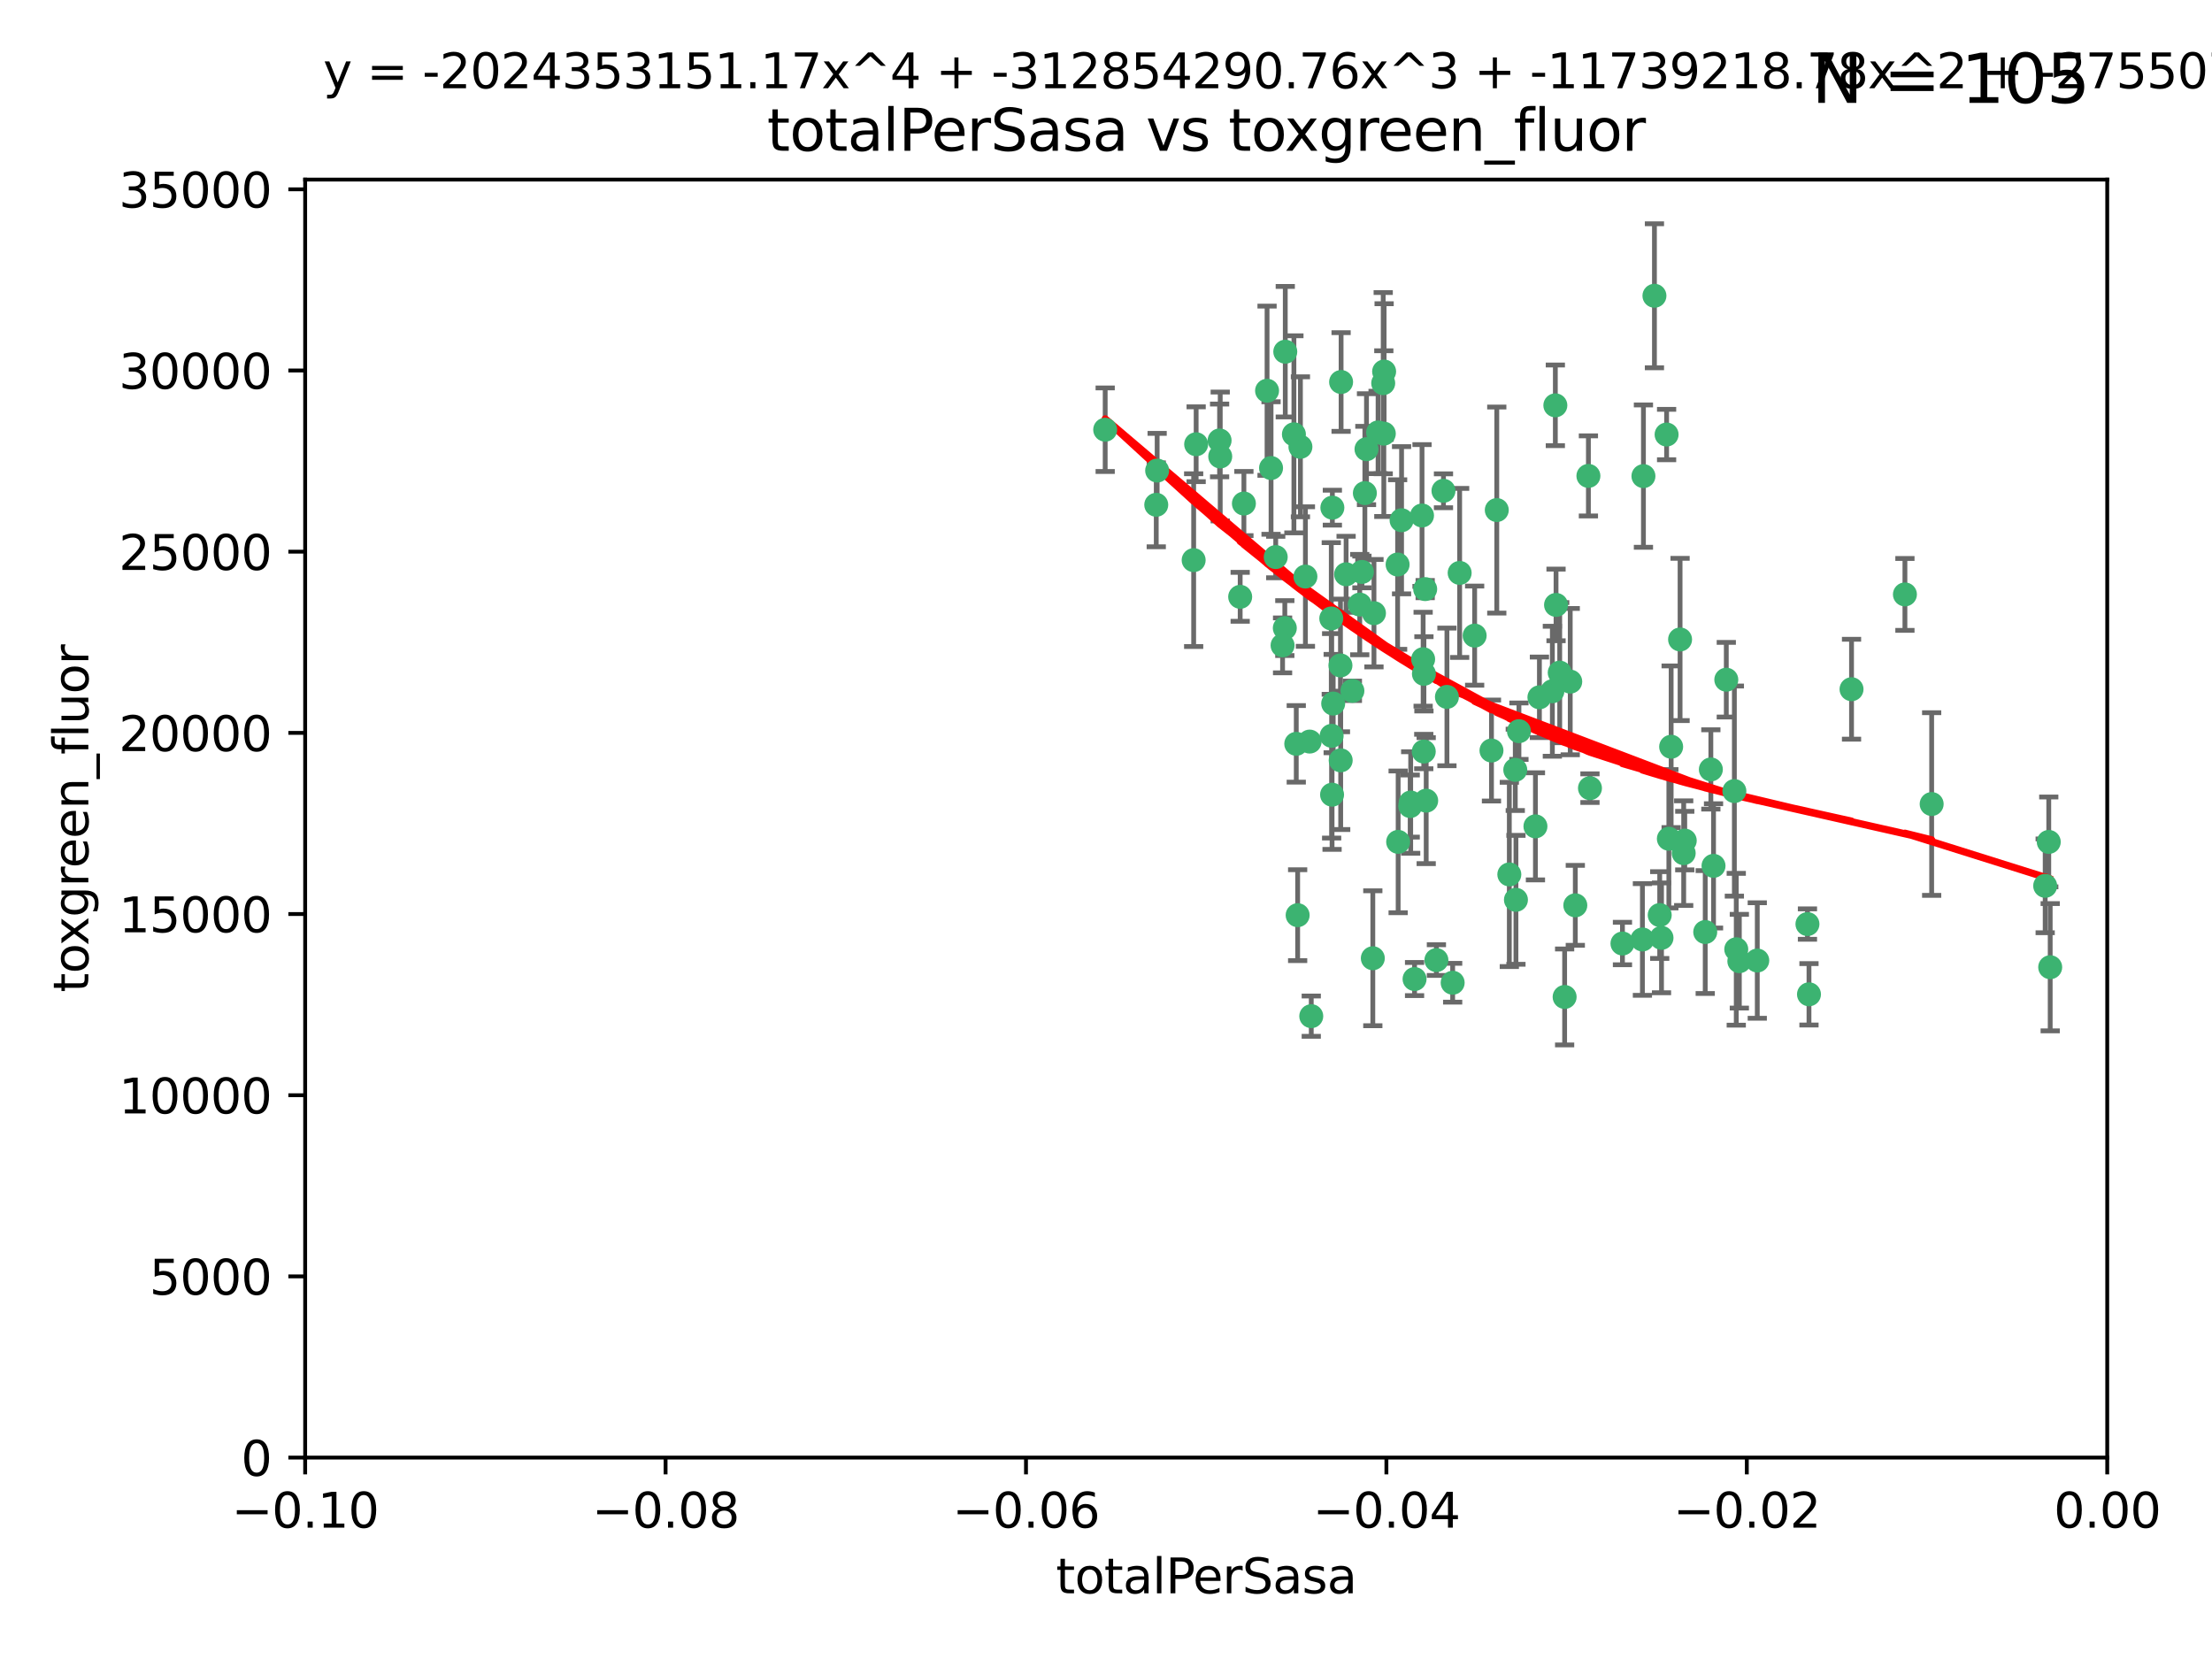<?xml version="1.0" encoding="utf-8" standalone="no"?>
<!DOCTYPE svg PUBLIC "-//W3C//DTD SVG 1.1//EN"
  "http://www.w3.org/Graphics/SVG/1.1/DTD/svg11.dtd">
<svg xmlns:xlink="http://www.w3.org/1999/xlink" width="460.8pt" height="345.6pt" viewBox="0 0 460.8 345.6" xmlns="http://www.w3.org/2000/svg" version="1.1">
 <defs>
  <style type="text/css">*{stroke-linejoin: round; stroke-linecap: butt}</style>
 </defs>
 <g id="figure_1">
  <g id="patch_1">
   <path d="M 0 345.6 
L 460.8 345.6 
L 460.8 0 
L 0 0 
z
" style="fill: #ffffff"/>
  </g>
  <g id="axes_1">
   <g id="patch_2">
    <path d="M 63.571 303.64 
L 438.975 303.64 
L 438.975 37.411 
L 63.571 37.411 
z
" style="fill: #ffffff"/>
   </g>
   <g id="PathCollection_1">
    <defs>
     <path id="m185ccc6aea" d="M 0 1.118 
C 0.297 1.118 0.581 1 0.791 0.791 
C 1 0.581 1.118 0.297 1.118 0 
C 1.118 -0.297 1 -0.581 0.791 -0.791 
C 0.581 -1 0.297 -1.118 0 -1.118 
C -0.297 -1.118 -0.581 -1 -0.791 -0.791 
C -1 -0.581 -1.118 -0.297 -1.118 0 
C -1.118 0.297 -1 0.581 -0.791 0.791 
C -0.581 1 -0.297 1.118 0 1.118 
z
" style="stroke: #3cb371"/>
    </defs>
    <g clip-path="url(#pebb9e3012e)">
     <use xlink:href="#m185ccc6aea" x="240.869" y="105.159" style="fill: #3cb371; stroke: #3cb371"/>
     <use xlink:href="#m185ccc6aea" x="248.661" y="116.686" style="fill: #3cb371; stroke: #3cb371"/>
     <use xlink:href="#m185ccc6aea" x="241.055" y="98.026" style="fill: #3cb371; stroke: #3cb371"/>
     <use xlink:href="#m185ccc6aea" x="254.195" y="95.094" style="fill: #3cb371; stroke: #3cb371"/>
     <use xlink:href="#m185ccc6aea" x="230.231" y="89.516" style="fill: #3cb371; stroke: #3cb371"/>
     <use xlink:href="#m185ccc6aea" x="279.375" y="79.578" style="fill: #3cb371; stroke: #3cb371"/>
     <use xlink:href="#m185ccc6aea" x="265.756" y="116.045" style="fill: #3cb371; stroke: #3cb371"/>
     <use xlink:href="#m185ccc6aea" x="284.327" y="102.727" style="fill: #3cb371; stroke: #3cb371"/>
     <use xlink:href="#m185ccc6aea" x="267.746" y="73.266" style="fill: #3cb371; stroke: #3cb371"/>
     <use xlink:href="#m185ccc6aea" x="277.33" y="128.839" style="fill: #3cb371; stroke: #3cb371"/>
     <use xlink:href="#m185ccc6aea" x="283.714" y="119.146" style="fill: #3cb371; stroke: #3cb371"/>
     <use xlink:href="#m185ccc6aea" x="270.324" y="190.648" style="fill: #3cb371; stroke: #3cb371"/>
     <use xlink:href="#m185ccc6aea" x="279.241" y="138.622" style="fill: #3cb371; stroke: #3cb371"/>
     <use xlink:href="#m185ccc6aea" x="263.952" y="81.394" style="fill: #3cb371; stroke: #3cb371"/>
     <use xlink:href="#m185ccc6aea" x="296.465" y="137.321" style="fill: #3cb371; stroke: #3cb371"/>
     <use xlink:href="#m185ccc6aea" x="277.405" y="153.285" style="fill: #3cb371; stroke: #3cb371"/>
     <use xlink:href="#m185ccc6aea" x="279.29" y="158.394" style="fill: #3cb371; stroke: #3cb371"/>
     <use xlink:href="#m185ccc6aea" x="254.064" y="91.754" style="fill: #3cb371; stroke: #3cb371"/>
     <use xlink:href="#m185ccc6aea" x="283.258" y="125.947" style="fill: #3cb371; stroke: #3cb371"/>
     <use xlink:href="#m185ccc6aea" x="269.545" y="90.475" style="fill: #3cb371; stroke: #3cb371"/>
     <use xlink:href="#m185ccc6aea" x="272.826" y="154.483" style="fill: #3cb371; stroke: #3cb371"/>
     <use xlink:href="#m185ccc6aea" x="296.232" y="107.386" style="fill: #3cb371; stroke: #3cb371"/>
     <use xlink:href="#m185ccc6aea" x="291.149" y="117.601" style="fill: #3cb371; stroke: #3cb371"/>
     <use xlink:href="#m185ccc6aea" x="277.728" y="146.564" style="fill: #3cb371; stroke: #3cb371"/>
     <use xlink:href="#m185ccc6aea" x="300.702" y="102.24" style="fill: #3cb371; stroke: #3cb371"/>
     <use xlink:href="#m185ccc6aea" x="280.418" y="119.635" style="fill: #3cb371; stroke: #3cb371"/>
     <use xlink:href="#m185ccc6aea" x="288.148" y="79.819" style="fill: #3cb371; stroke: #3cb371"/>
     <use xlink:href="#m185ccc6aea" x="258.351" y="124.329" style="fill: #3cb371; stroke: #3cb371"/>
     <use xlink:href="#m185ccc6aea" x="296.891" y="122.72" style="fill: #3cb371; stroke: #3cb371"/>
     <use xlink:href="#m185ccc6aea" x="294.679" y="203.953" style="fill: #3cb371; stroke: #3cb371"/>
     <use xlink:href="#m185ccc6aea" x="267.184" y="134.443" style="fill: #3cb371; stroke: #3cb371"/>
     <use xlink:href="#m185ccc6aea" x="287.08" y="90.084" style="fill: #3cb371; stroke: #3cb371"/>
     <use xlink:href="#m185ccc6aea" x="270.902" y="93.08" style="fill: #3cb371; stroke: #3cb371"/>
     <use xlink:href="#m185ccc6aea" x="270.035" y="154.954" style="fill: #3cb371; stroke: #3cb371"/>
     <use xlink:href="#m185ccc6aea" x="259.128" y="104.896" style="fill: #3cb371; stroke: #3cb371"/>
     <use xlink:href="#m185ccc6aea" x="296.595" y="156.559" style="fill: #3cb371; stroke: #3cb371"/>
     <use xlink:href="#m185ccc6aea" x="310.702" y="156.348" style="fill: #3cb371; stroke: #3cb371"/>
     <use xlink:href="#m185ccc6aea" x="277.556" y="105.756" style="fill: #3cb371; stroke: #3cb371"/>
     <use xlink:href="#m185ccc6aea" x="264.783" y="97.498" style="fill: #3cb371; stroke: #3cb371"/>
     <use xlink:href="#m185ccc6aea" x="249.18" y="92.545" style="fill: #3cb371; stroke: #3cb371"/>
     <use xlink:href="#m185ccc6aea" x="277.493" y="165.548" style="fill: #3cb371; stroke: #3cb371"/>
     <use xlink:href="#m185ccc6aea" x="281.728" y="143.916" style="fill: #3cb371; stroke: #3cb371"/>
     <use xlink:href="#m185ccc6aea" x="288.274" y="90.332" style="fill: #3cb371; stroke: #3cb371"/>
     <use xlink:href="#m185ccc6aea" x="271.942" y="120.108" style="fill: #3cb371; stroke: #3cb371"/>
     <use xlink:href="#m185ccc6aea" x="273.159" y="211.686" style="fill: #3cb371; stroke: #3cb371"/>
     <use xlink:href="#m185ccc6aea" x="299.229" y="200.005" style="fill: #3cb371; stroke: #3cb371"/>
     <use xlink:href="#m185ccc6aea" x="267.65" y="130.84" style="fill: #3cb371; stroke: #3cb371"/>
     <use xlink:href="#m185ccc6aea" x="285.983" y="199.62" style="fill: #3cb371; stroke: #3cb371"/>
     <use xlink:href="#m185ccc6aea" x="291.26" y="175.376" style="fill: #3cb371; stroke: #3cb371"/>
     <use xlink:href="#m185ccc6aea" x="291.972" y="108.373" style="fill: #3cb371; stroke: #3cb371"/>
     <use xlink:href="#m185ccc6aea" x="296.63" y="140.37" style="fill: #3cb371; stroke: #3cb371"/>
     <use xlink:href="#m185ccc6aea" x="293.872" y="167.179" style="fill: #3cb371; stroke: #3cb371"/>
     <use xlink:href="#m185ccc6aea" x="315.66" y="160.372" style="fill: #3cb371; stroke: #3cb371"/>
     <use xlink:href="#m185ccc6aea" x="301.422" y="145.178" style="fill: #3cb371; stroke: #3cb371"/>
     <use xlink:href="#m185ccc6aea" x="324.151" y="126.015" style="fill: #3cb371; stroke: #3cb371"/>
     <use xlink:href="#m185ccc6aea" x="293.774" y="167.916" style="fill: #3cb371; stroke: #3cb371"/>
     <use xlink:href="#m185ccc6aea" x="288.338" y="77.397" style="fill: #3cb371; stroke: #3cb371"/>
     <use xlink:href="#m185ccc6aea" x="284.666" y="93.572" style="fill: #3cb371; stroke: #3cb371"/>
     <use xlink:href="#m185ccc6aea" x="316.423" y="152.32" style="fill: #3cb371; stroke: #3cb371"/>
     <use xlink:href="#m185ccc6aea" x="286.223" y="127.738" style="fill: #3cb371; stroke: #3cb371"/>
     <use xlink:href="#m185ccc6aea" x="320.689" y="145.262" style="fill: #3cb371; stroke: #3cb371"/>
     <use xlink:href="#m185ccc6aea" x="315.799" y="187.448" style="fill: #3cb371; stroke: #3cb371"/>
     <use xlink:href="#m185ccc6aea" x="324.917" y="140.122" style="fill: #3cb371; stroke: #3cb371"/>
     <use xlink:href="#m185ccc6aea" x="346.123" y="195.371" style="fill: #3cb371; stroke: #3cb371"/>
     <use xlink:href="#m185ccc6aea" x="342.358" y="99.184" style="fill: #3cb371; stroke: #3cb371"/>
     <use xlink:href="#m185ccc6aea" x="344.65" y="61.614" style="fill: #3cb371; stroke: #3cb371"/>
     <use xlink:href="#m185ccc6aea" x="311.807" y="106.253" style="fill: #3cb371; stroke: #3cb371"/>
     <use xlink:href="#m185ccc6aea" x="328.166" y="188.597" style="fill: #3cb371; stroke: #3cb371"/>
     <use xlink:href="#m185ccc6aea" x="345.749" y="190.622" style="fill: #3cb371; stroke: #3cb371"/>
     <use xlink:href="#m185ccc6aea" x="324.007" y="84.44" style="fill: #3cb371; stroke: #3cb371"/>
     <use xlink:href="#m185ccc6aea" x="307.195" y="132.411" style="fill: #3cb371; stroke: #3cb371"/>
     <use xlink:href="#m185ccc6aea" x="327.11" y="141.994" style="fill: #3cb371; stroke: #3cb371"/>
     <use xlink:href="#m185ccc6aea" x="297.102" y="166.79" style="fill: #3cb371; stroke: #3cb371"/>
     <use xlink:href="#m185ccc6aea" x="330.894" y="99.14" style="fill: #3cb371; stroke: #3cb371"/>
     <use xlink:href="#m185ccc6aea" x="302.616" y="204.723" style="fill: #3cb371; stroke: #3cb371"/>
     <use xlink:href="#m185ccc6aea" x="331.219" y="164.19" style="fill: #3cb371; stroke: #3cb371"/>
     <use xlink:href="#m185ccc6aea" x="348.13" y="155.561" style="fill: #3cb371; stroke: #3cb371"/>
     <use xlink:href="#m185ccc6aea" x="361.694" y="197.75" style="fill: #3cb371; stroke: #3cb371"/>
     <use xlink:href="#m185ccc6aea" x="323.386" y="143.999" style="fill: #3cb371; stroke: #3cb371"/>
     <use xlink:href="#m185ccc6aea" x="314.42" y="182.16" style="fill: #3cb371; stroke: #3cb371"/>
     <use xlink:href="#m185ccc6aea" x="319.86" y="172.143" style="fill: #3cb371; stroke: #3cb371"/>
     <use xlink:href="#m185ccc6aea" x="325.941" y="207.684" style="fill: #3cb371; stroke: #3cb371"/>
     <use xlink:href="#m185ccc6aea" x="349.991" y="133.213" style="fill: #3cb371; stroke: #3cb371"/>
     <use xlink:href="#m185ccc6aea" x="366.073" y="200.094" style="fill: #3cb371; stroke: #3cb371"/>
     <use xlink:href="#m185ccc6aea" x="347.183" y="90.523" style="fill: #3cb371; stroke: #3cb371"/>
     <use xlink:href="#m185ccc6aea" x="356.402" y="160.289" style="fill: #3cb371; stroke: #3cb371"/>
     <use xlink:href="#m185ccc6aea" x="337.988" y="196.552" style="fill: #3cb371; stroke: #3cb371"/>
     <use xlink:href="#m185ccc6aea" x="356.959" y="180.373" style="fill: #3cb371; stroke: #3cb371"/>
     <use xlink:href="#m185ccc6aea" x="304.073" y="119.349" style="fill: #3cb371; stroke: #3cb371"/>
     <use xlink:href="#m185ccc6aea" x="350.744" y="177.728" style="fill: #3cb371; stroke: #3cb371"/>
     <use xlink:href="#m185ccc6aea" x="342.146" y="195.709" style="fill: #3cb371; stroke: #3cb371"/>
     <use xlink:href="#m185ccc6aea" x="347.654" y="174.728" style="fill: #3cb371; stroke: #3cb371"/>
     <use xlink:href="#m185ccc6aea" x="359.619" y="141.593" style="fill: #3cb371; stroke: #3cb371"/>
     <use xlink:href="#m185ccc6aea" x="350.965" y="175.112" style="fill: #3cb371; stroke: #3cb371"/>
     <use xlink:href="#m185ccc6aea" x="376.844" y="207.131" style="fill: #3cb371; stroke: #3cb371"/>
     <use xlink:href="#m185ccc6aea" x="355.23" y="194.16" style="fill: #3cb371; stroke: #3cb371"/>
     <use xlink:href="#m185ccc6aea" x="376.526" y="192.502" style="fill: #3cb371; stroke: #3cb371"/>
     <use xlink:href="#m185ccc6aea" x="361.301" y="164.794" style="fill: #3cb371; stroke: #3cb371"/>
     <use xlink:href="#m185ccc6aea" x="385.708" y="143.576" style="fill: #3cb371; stroke: #3cb371"/>
     <use xlink:href="#m185ccc6aea" x="362.337" y="200.236" style="fill: #3cb371; stroke: #3cb371"/>
     <use xlink:href="#m185ccc6aea" x="402.401" y="167.495" style="fill: #3cb371; stroke: #3cb371"/>
     <use xlink:href="#m185ccc6aea" x="396.83" y="123.828" style="fill: #3cb371; stroke: #3cb371"/>
     <use xlink:href="#m185ccc6aea" x="427.094" y="201.488" style="fill: #3cb371; stroke: #3cb371"/>
     <use xlink:href="#m185ccc6aea" x="426.049" y="184.534" style="fill: #3cb371; stroke: #3cb371"/>
     <use xlink:href="#m185ccc6aea" x="426.795" y="175.388" style="fill: #3cb371; stroke: #3cb371"/>
    </g>
   </g>
   <g id="matplotlib.axis_1">
    <g id="xtick_1">
     <g id="line2d_1">
      <defs>
       <path id="m9a786b4646" d="M 0 0 
L 0 3.5 
" style="stroke: #000000; stroke-width: 0.8"/>
      </defs>
      <g>
       <use xlink:href="#m9a786b4646" x="63.571" y="303.64" style="stroke: #000000; stroke-width: 0.8"/>
      </g>
     </g>
     <g id="text_1">
      <!-- −0.10 -->
      <g transform="translate(48.249 318.238)scale(0.1 -0.1)">
       <defs>
        <path id="DejaVuSans-2212" d="M 678 2272 
L 4684 2272 
L 4684 1741 
L 678 1741 
L 678 2272 
z
" transform="scale(0.016)"/>
        <path id="DejaVuSans-30" d="M 2034 4250 
Q 1547 4250 1301 3770 
Q 1056 3291 1056 2328 
Q 1056 1369 1301 889 
Q 1547 409 2034 409 
Q 2525 409 2770 889 
Q 3016 1369 3016 2328 
Q 3016 3291 2770 3770 
Q 2525 4250 2034 4250 
z
M 2034 4750 
Q 2819 4750 3233 4129 
Q 3647 3509 3647 2328 
Q 3647 1150 3233 529 
Q 2819 -91 2034 -91 
Q 1250 -91 836 529 
Q 422 1150 422 2328 
Q 422 3509 836 4129 
Q 1250 4750 2034 4750 
z
" transform="scale(0.016)"/>
        <path id="DejaVuSans-2e" d="M 684 794 
L 1344 794 
L 1344 0 
L 684 0 
L 684 794 
z
" transform="scale(0.016)"/>
        <path id="DejaVuSans-31" d="M 794 531 
L 1825 531 
L 1825 4091 
L 703 3866 
L 703 4441 
L 1819 4666 
L 2450 4666 
L 2450 531 
L 3481 531 
L 3481 0 
L 794 0 
L 794 531 
z
" transform="scale(0.016)"/>
       </defs>
       <use xlink:href="#DejaVuSans-2212"/>
       <use xlink:href="#DejaVuSans-30" x="83.789"/>
       <use xlink:href="#DejaVuSans-2e" x="147.412"/>
       <use xlink:href="#DejaVuSans-31" x="179.199"/>
       <use xlink:href="#DejaVuSans-30" x="242.822"/>
      </g>
     </g>
    </g>
    <g id="xtick_2">
     <g id="line2d_2">
      <g>
       <use xlink:href="#m9a786b4646" x="138.652" y="303.64" style="stroke: #000000; stroke-width: 0.8"/>
      </g>
     </g>
     <g id="text_2">
      <!-- −0.08 -->
      <g transform="translate(123.329 318.238)scale(0.1 -0.1)">
       <defs>
        <path id="DejaVuSans-38" d="M 2034 2216 
Q 1584 2216 1326 1975 
Q 1069 1734 1069 1313 
Q 1069 891 1326 650 
Q 1584 409 2034 409 
Q 2484 409 2743 651 
Q 3003 894 3003 1313 
Q 3003 1734 2745 1975 
Q 2488 2216 2034 2216 
z
M 1403 2484 
Q 997 2584 770 2862 
Q 544 3141 544 3541 
Q 544 4100 942 4425 
Q 1341 4750 2034 4750 
Q 2731 4750 3128 4425 
Q 3525 4100 3525 3541 
Q 3525 3141 3298 2862 
Q 3072 2584 2669 2484 
Q 3125 2378 3379 2068 
Q 3634 1759 3634 1313 
Q 3634 634 3220 271 
Q 2806 -91 2034 -91 
Q 1263 -91 848 271 
Q 434 634 434 1313 
Q 434 1759 690 2068 
Q 947 2378 1403 2484 
z
M 1172 3481 
Q 1172 3119 1398 2916 
Q 1625 2713 2034 2713 
Q 2441 2713 2670 2916 
Q 2900 3119 2900 3481 
Q 2900 3844 2670 4047 
Q 2441 4250 2034 4250 
Q 1625 4250 1398 4047 
Q 1172 3844 1172 3481 
z
" transform="scale(0.016)"/>
       </defs>
       <use xlink:href="#DejaVuSans-2212"/>
       <use xlink:href="#DejaVuSans-30" x="83.789"/>
       <use xlink:href="#DejaVuSans-2e" x="147.412"/>
       <use xlink:href="#DejaVuSans-30" x="179.199"/>
       <use xlink:href="#DejaVuSans-38" x="242.822"/>
      </g>
     </g>
    </g>
    <g id="xtick_3">
     <g id="line2d_3">
      <g>
       <use xlink:href="#m9a786b4646" x="213.733" y="303.64" style="stroke: #000000; stroke-width: 0.8"/>
      </g>
     </g>
     <g id="text_3">
      <!-- −0.06 -->
      <g transform="translate(198.41 318.238)scale(0.1 -0.1)">
       <defs>
        <path id="DejaVuSans-36" d="M 2113 2584 
Q 1688 2584 1439 2293 
Q 1191 2003 1191 1497 
Q 1191 994 1439 701 
Q 1688 409 2113 409 
Q 2538 409 2786 701 
Q 3034 994 3034 1497 
Q 3034 2003 2786 2293 
Q 2538 2584 2113 2584 
z
M 3366 4563 
L 3366 3988 
Q 3128 4100 2886 4159 
Q 2644 4219 2406 4219 
Q 1781 4219 1451 3797 
Q 1122 3375 1075 2522 
Q 1259 2794 1537 2939 
Q 1816 3084 2150 3084 
Q 2853 3084 3261 2657 
Q 3669 2231 3669 1497 
Q 3669 778 3244 343 
Q 2819 -91 2113 -91 
Q 1303 -91 875 529 
Q 447 1150 447 2328 
Q 447 3434 972 4092 
Q 1497 4750 2381 4750 
Q 2619 4750 2861 4703 
Q 3103 4656 3366 4563 
z
" transform="scale(0.016)"/>
       </defs>
       <use xlink:href="#DejaVuSans-2212"/>
       <use xlink:href="#DejaVuSans-30" x="83.789"/>
       <use xlink:href="#DejaVuSans-2e" x="147.412"/>
       <use xlink:href="#DejaVuSans-30" x="179.199"/>
       <use xlink:href="#DejaVuSans-36" x="242.822"/>
      </g>
     </g>
    </g>
    <g id="xtick_4">
     <g id="line2d_4">
      <g>
       <use xlink:href="#m9a786b4646" x="288.813" y="303.64" style="stroke: #000000; stroke-width: 0.8"/>
      </g>
     </g>
     <g id="text_4">
      <!-- −0.04 -->
      <g transform="translate(273.491 318.238)scale(0.1 -0.1)">
       <defs>
        <path id="DejaVuSans-34" d="M 2419 4116 
L 825 1625 
L 2419 1625 
L 2419 4116 
z
M 2253 4666 
L 3047 4666 
L 3047 1625 
L 3713 1625 
L 3713 1100 
L 3047 1100 
L 3047 0 
L 2419 0 
L 2419 1100 
L 313 1100 
L 313 1709 
L 2253 4666 
z
" transform="scale(0.016)"/>
       </defs>
       <use xlink:href="#DejaVuSans-2212"/>
       <use xlink:href="#DejaVuSans-30" x="83.789"/>
       <use xlink:href="#DejaVuSans-2e" x="147.412"/>
       <use xlink:href="#DejaVuSans-30" x="179.199"/>
       <use xlink:href="#DejaVuSans-34" x="242.822"/>
      </g>
     </g>
    </g>
    <g id="xtick_5">
     <g id="line2d_5">
      <g>
       <use xlink:href="#m9a786b4646" x="363.894" y="303.64" style="stroke: #000000; stroke-width: 0.8"/>
      </g>
     </g>
     <g id="text_5">
      <!-- −0.02 -->
      <g transform="translate(348.572 318.238)scale(0.1 -0.1)">
       <defs>
        <path id="DejaVuSans-32" d="M 1228 531 
L 3431 531 
L 3431 0 
L 469 0 
L 469 531 
Q 828 903 1448 1529 
Q 2069 2156 2228 2338 
Q 2531 2678 2651 2914 
Q 2772 3150 2772 3378 
Q 2772 3750 2511 3984 
Q 2250 4219 1831 4219 
Q 1534 4219 1204 4116 
Q 875 4013 500 3803 
L 500 4441 
Q 881 4594 1212 4672 
Q 1544 4750 1819 4750 
Q 2544 4750 2975 4387 
Q 3406 4025 3406 3419 
Q 3406 3131 3298 2873 
Q 3191 2616 2906 2266 
Q 2828 2175 2409 1742 
Q 1991 1309 1228 531 
z
" transform="scale(0.016)"/>
       </defs>
       <use xlink:href="#DejaVuSans-2212"/>
       <use xlink:href="#DejaVuSans-30" x="83.789"/>
       <use xlink:href="#DejaVuSans-2e" x="147.412"/>
       <use xlink:href="#DejaVuSans-30" x="179.199"/>
       <use xlink:href="#DejaVuSans-32" x="242.822"/>
      </g>
     </g>
    </g>
    <g id="xtick_6">
     <g id="line2d_6">
      <g>
       <use xlink:href="#m9a786b4646" x="438.975" y="303.64" style="stroke: #000000; stroke-width: 0.8"/>
      </g>
     </g>
     <g id="text_6">
      <!-- 0.00 -->
      <g transform="translate(427.842 318.238)scale(0.1 -0.1)">
       <use xlink:href="#DejaVuSans-30"/>
       <use xlink:href="#DejaVuSans-2e" x="63.623"/>
       <use xlink:href="#DejaVuSans-30" x="95.41"/>
       <use xlink:href="#DejaVuSans-30" x="159.033"/>
      </g>
     </g>
    </g>
    <g id="text_7">
     <!-- totalPerSasa -->
     <g transform="translate(219.968 331.917)scale(0.1 -0.1)">
      <defs>
       <path id="DejaVuSans-74" d="M 1172 4494 
L 1172 3500 
L 2356 3500 
L 2356 3053 
L 1172 3053 
L 1172 1153 
Q 1172 725 1289 603 
Q 1406 481 1766 481 
L 2356 481 
L 2356 0 
L 1766 0 
Q 1100 0 847 248 
Q 594 497 594 1153 
L 594 3053 
L 172 3053 
L 172 3500 
L 594 3500 
L 594 4494 
L 1172 4494 
z
" transform="scale(0.016)"/>
       <path id="DejaVuSans-6f" d="M 1959 3097 
Q 1497 3097 1228 2736 
Q 959 2375 959 1747 
Q 959 1119 1226 758 
Q 1494 397 1959 397 
Q 2419 397 2687 759 
Q 2956 1122 2956 1747 
Q 2956 2369 2687 2733 
Q 2419 3097 1959 3097 
z
M 1959 3584 
Q 2709 3584 3137 3096 
Q 3566 2609 3566 1747 
Q 3566 888 3137 398 
Q 2709 -91 1959 -91 
Q 1206 -91 779 398 
Q 353 888 353 1747 
Q 353 2609 779 3096 
Q 1206 3584 1959 3584 
z
" transform="scale(0.016)"/>
       <path id="DejaVuSans-61" d="M 2194 1759 
Q 1497 1759 1228 1600 
Q 959 1441 959 1056 
Q 959 750 1161 570 
Q 1363 391 1709 391 
Q 2188 391 2477 730 
Q 2766 1069 2766 1631 
L 2766 1759 
L 2194 1759 
z
M 3341 1997 
L 3341 0 
L 2766 0 
L 2766 531 
Q 2569 213 2275 61 
Q 1981 -91 1556 -91 
Q 1019 -91 701 211 
Q 384 513 384 1019 
Q 384 1609 779 1909 
Q 1175 2209 1959 2209 
L 2766 2209 
L 2766 2266 
Q 2766 2663 2505 2880 
Q 2244 3097 1772 3097 
Q 1472 3097 1187 3025 
Q 903 2953 641 2809 
L 641 3341 
Q 956 3463 1253 3523 
Q 1550 3584 1831 3584 
Q 2591 3584 2966 3190 
Q 3341 2797 3341 1997 
z
" transform="scale(0.016)"/>
       <path id="DejaVuSans-6c" d="M 603 4863 
L 1178 4863 
L 1178 0 
L 603 0 
L 603 4863 
z
" transform="scale(0.016)"/>
       <path id="DejaVuSans-50" d="M 1259 4147 
L 1259 2394 
L 2053 2394 
Q 2494 2394 2734 2622 
Q 2975 2850 2975 3272 
Q 2975 3691 2734 3919 
Q 2494 4147 2053 4147 
L 1259 4147 
z
M 628 4666 
L 2053 4666 
Q 2838 4666 3239 4311 
Q 3641 3956 3641 3272 
Q 3641 2581 3239 2228 
Q 2838 1875 2053 1875 
L 1259 1875 
L 1259 0 
L 628 0 
L 628 4666 
z
" transform="scale(0.016)"/>
       <path id="DejaVuSans-65" d="M 3597 1894 
L 3597 1613 
L 953 1613 
Q 991 1019 1311 708 
Q 1631 397 2203 397 
Q 2534 397 2845 478 
Q 3156 559 3463 722 
L 3463 178 
Q 3153 47 2828 -22 
Q 2503 -91 2169 -91 
Q 1331 -91 842 396 
Q 353 884 353 1716 
Q 353 2575 817 3079 
Q 1281 3584 2069 3584 
Q 2775 3584 3186 3129 
Q 3597 2675 3597 1894 
z
M 3022 2063 
Q 3016 2534 2758 2815 
Q 2500 3097 2075 3097 
Q 1594 3097 1305 2825 
Q 1016 2553 972 2059 
L 3022 2063 
z
" transform="scale(0.016)"/>
       <path id="DejaVuSans-72" d="M 2631 2963 
Q 2534 3019 2420 3045 
Q 2306 3072 2169 3072 
Q 1681 3072 1420 2755 
Q 1159 2438 1159 1844 
L 1159 0 
L 581 0 
L 581 3500 
L 1159 3500 
L 1159 2956 
Q 1341 3275 1631 3429 
Q 1922 3584 2338 3584 
Q 2397 3584 2469 3576 
Q 2541 3569 2628 3553 
L 2631 2963 
z
" transform="scale(0.016)"/>
       <path id="DejaVuSans-53" d="M 3425 4513 
L 3425 3897 
Q 3066 4069 2747 4153 
Q 2428 4238 2131 4238 
Q 1616 4238 1336 4038 
Q 1056 3838 1056 3469 
Q 1056 3159 1242 3001 
Q 1428 2844 1947 2747 
L 2328 2669 
Q 3034 2534 3370 2195 
Q 3706 1856 3706 1288 
Q 3706 609 3251 259 
Q 2797 -91 1919 -91 
Q 1588 -91 1214 -16 
Q 841 59 441 206 
L 441 856 
Q 825 641 1194 531 
Q 1563 422 1919 422 
Q 2459 422 2753 634 
Q 3047 847 3047 1241 
Q 3047 1584 2836 1778 
Q 2625 1972 2144 2069 
L 1759 2144 
Q 1053 2284 737 2584 
Q 422 2884 422 3419 
Q 422 4038 858 4394 
Q 1294 4750 2059 4750 
Q 2388 4750 2728 4690 
Q 3069 4631 3425 4513 
z
" transform="scale(0.016)"/>
       <path id="DejaVuSans-73" d="M 2834 3397 
L 2834 2853 
Q 2591 2978 2328 3040 
Q 2066 3103 1784 3103 
Q 1356 3103 1142 2972 
Q 928 2841 928 2578 
Q 928 2378 1081 2264 
Q 1234 2150 1697 2047 
L 1894 2003 
Q 2506 1872 2764 1633 
Q 3022 1394 3022 966 
Q 3022 478 2636 193 
Q 2250 -91 1575 -91 
Q 1294 -91 989 -36 
Q 684 19 347 128 
L 347 722 
Q 666 556 975 473 
Q 1284 391 1588 391 
Q 1994 391 2212 530 
Q 2431 669 2431 922 
Q 2431 1156 2273 1281 
Q 2116 1406 1581 1522 
L 1381 1569 
Q 847 1681 609 1914 
Q 372 2147 372 2553 
Q 372 3047 722 3315 
Q 1072 3584 1716 3584 
Q 2034 3584 2315 3537 
Q 2597 3491 2834 3397 
z
" transform="scale(0.016)"/>
      </defs>
      <use xlink:href="#DejaVuSans-74"/>
      <use xlink:href="#DejaVuSans-6f" x="39.209"/>
      <use xlink:href="#DejaVuSans-74" x="100.391"/>
      <use xlink:href="#DejaVuSans-61" x="139.6"/>
      <use xlink:href="#DejaVuSans-6c" x="200.879"/>
      <use xlink:href="#DejaVuSans-50" x="228.662"/>
      <use xlink:href="#DejaVuSans-65" x="285.34"/>
      <use xlink:href="#DejaVuSans-72" x="346.863"/>
      <use xlink:href="#DejaVuSans-53" x="387.977"/>
      <use xlink:href="#DejaVuSans-61" x="451.453"/>
      <use xlink:href="#DejaVuSans-73" x="512.732"/>
      <use xlink:href="#DejaVuSans-61" x="564.832"/>
     </g>
    </g>
   </g>
   <g id="matplotlib.axis_2">
    <g id="ytick_1">
     <g id="line2d_7">
      <defs>
       <path id="m4850890e2d" d="M 0 0 
L -3.5 0 
" style="stroke: #000000; stroke-width: 0.8"/>
      </defs>
      <g>
       <use xlink:href="#m4850890e2d" x="63.571" y="303.64" style="stroke: #000000; stroke-width: 0.8"/>
      </g>
     </g>
     <g id="text_8">
      <!-- 0 -->
      <g transform="translate(50.209 307.439)scale(0.1 -0.1)">
       <use xlink:href="#DejaVuSans-30"/>
      </g>
     </g>
    </g>
    <g id="ytick_2">
     <g id="line2d_8">
      <g>
       <use xlink:href="#m4850890e2d" x="63.571" y="265.897" style="stroke: #000000; stroke-width: 0.8"/>
      </g>
     </g>
     <g id="text_9">
      <!-- 5000 -->
      <g transform="translate(31.121 269.696)scale(0.1 -0.1)">
       <defs>
        <path id="DejaVuSans-35" d="M 691 4666 
L 3169 4666 
L 3169 4134 
L 1269 4134 
L 1269 2991 
Q 1406 3038 1543 3061 
Q 1681 3084 1819 3084 
Q 2600 3084 3056 2656 
Q 3513 2228 3513 1497 
Q 3513 744 3044 326 
Q 2575 -91 1722 -91 
Q 1428 -91 1123 -41 
Q 819 9 494 109 
L 494 744 
Q 775 591 1075 516 
Q 1375 441 1709 441 
Q 2250 441 2565 725 
Q 2881 1009 2881 1497 
Q 2881 1984 2565 2268 
Q 2250 2553 1709 2553 
Q 1456 2553 1204 2497 
Q 953 2441 691 2322 
L 691 4666 
z
" transform="scale(0.016)"/>
       </defs>
       <use xlink:href="#DejaVuSans-35"/>
       <use xlink:href="#DejaVuSans-30" x="63.623"/>
       <use xlink:href="#DejaVuSans-30" x="127.246"/>
       <use xlink:href="#DejaVuSans-30" x="190.869"/>
      </g>
     </g>
    </g>
    <g id="ytick_3">
     <g id="line2d_9">
      <g>
       <use xlink:href="#m4850890e2d" x="63.571" y="228.154" style="stroke: #000000; stroke-width: 0.8"/>
      </g>
     </g>
     <g id="text_10">
      <!-- 10000 -->
      <g transform="translate(24.759 231.953)scale(0.1 -0.1)">
       <use xlink:href="#DejaVuSans-31"/>
       <use xlink:href="#DejaVuSans-30" x="63.623"/>
       <use xlink:href="#DejaVuSans-30" x="127.246"/>
       <use xlink:href="#DejaVuSans-30" x="190.869"/>
       <use xlink:href="#DejaVuSans-30" x="254.492"/>
      </g>
     </g>
    </g>
    <g id="ytick_4">
     <g id="line2d_10">
      <g>
       <use xlink:href="#m4850890e2d" x="63.571" y="190.411" style="stroke: #000000; stroke-width: 0.8"/>
      </g>
     </g>
     <g id="text_11">
      <!-- 15000 -->
      <g transform="translate(24.759 194.21)scale(0.1 -0.1)">
       <use xlink:href="#DejaVuSans-31"/>
       <use xlink:href="#DejaVuSans-35" x="63.623"/>
       <use xlink:href="#DejaVuSans-30" x="127.246"/>
       <use xlink:href="#DejaVuSans-30" x="190.869"/>
       <use xlink:href="#DejaVuSans-30" x="254.492"/>
      </g>
     </g>
    </g>
    <g id="ytick_5">
     <g id="line2d_11">
      <g>
       <use xlink:href="#m4850890e2d" x="63.571" y="152.668" style="stroke: #000000; stroke-width: 0.8"/>
      </g>
     </g>
     <g id="text_12">
      <!-- 20000 -->
      <g transform="translate(24.759 156.467)scale(0.1 -0.1)">
       <use xlink:href="#DejaVuSans-32"/>
       <use xlink:href="#DejaVuSans-30" x="63.623"/>
       <use xlink:href="#DejaVuSans-30" x="127.246"/>
       <use xlink:href="#DejaVuSans-30" x="190.869"/>
       <use xlink:href="#DejaVuSans-30" x="254.492"/>
      </g>
     </g>
    </g>
    <g id="ytick_6">
     <g id="line2d_12">
      <g>
       <use xlink:href="#m4850890e2d" x="63.571" y="114.925" style="stroke: #000000; stroke-width: 0.8"/>
      </g>
     </g>
     <g id="text_13">
      <!-- 25000 -->
      <g transform="translate(24.759 118.724)scale(0.1 -0.1)">
       <use xlink:href="#DejaVuSans-32"/>
       <use xlink:href="#DejaVuSans-35" x="63.623"/>
       <use xlink:href="#DejaVuSans-30" x="127.246"/>
       <use xlink:href="#DejaVuSans-30" x="190.869"/>
       <use xlink:href="#DejaVuSans-30" x="254.492"/>
      </g>
     </g>
    </g>
    <g id="ytick_7">
     <g id="line2d_13">
      <g>
       <use xlink:href="#m4850890e2d" x="63.571" y="77.181" style="stroke: #000000; stroke-width: 0.8"/>
      </g>
     </g>
     <g id="text_14">
      <!-- 30000 -->
      <g transform="translate(24.759 80.981)scale(0.1 -0.1)">
       <defs>
        <path id="DejaVuSans-33" d="M 2597 2516 
Q 3050 2419 3304 2112 
Q 3559 1806 3559 1356 
Q 3559 666 3084 287 
Q 2609 -91 1734 -91 
Q 1441 -91 1130 -33 
Q 819 25 488 141 
L 488 750 
Q 750 597 1062 519 
Q 1375 441 1716 441 
Q 2309 441 2620 675 
Q 2931 909 2931 1356 
Q 2931 1769 2642 2001 
Q 2353 2234 1838 2234 
L 1294 2234 
L 1294 2753 
L 1863 2753 
Q 2328 2753 2575 2939 
Q 2822 3125 2822 3475 
Q 2822 3834 2567 4026 
Q 2313 4219 1838 4219 
Q 1578 4219 1281 4162 
Q 984 4106 628 3988 
L 628 4550 
Q 988 4650 1302 4700 
Q 1616 4750 1894 4750 
Q 2613 4750 3031 4423 
Q 3450 4097 3450 3541 
Q 3450 3153 3228 2886 
Q 3006 2619 2597 2516 
z
" transform="scale(0.016)"/>
       </defs>
       <use xlink:href="#DejaVuSans-33"/>
       <use xlink:href="#DejaVuSans-30" x="63.623"/>
       <use xlink:href="#DejaVuSans-30" x="127.246"/>
       <use xlink:href="#DejaVuSans-30" x="190.869"/>
       <use xlink:href="#DejaVuSans-30" x="254.492"/>
      </g>
     </g>
    </g>
    <g id="ytick_8">
     <g id="line2d_14">
      <g>
       <use xlink:href="#m4850890e2d" x="63.571" y="39.438" style="stroke: #000000; stroke-width: 0.8"/>
      </g>
     </g>
     <g id="text_15">
      <!-- 35000 -->
      <g transform="translate(24.759 43.238)scale(0.1 -0.1)">
       <use xlink:href="#DejaVuSans-33"/>
       <use xlink:href="#DejaVuSans-35" x="63.623"/>
       <use xlink:href="#DejaVuSans-30" x="127.246"/>
       <use xlink:href="#DejaVuSans-30" x="190.869"/>
       <use xlink:href="#DejaVuSans-30" x="254.492"/>
      </g>
     </g>
    </g>
    <g id="text_16">
     <!-- toxgreen_fluor -->
     <g transform="translate(18.401 206.72)rotate(-90)scale(0.1 -0.1)">
      <defs>
       <path id="DejaVuSans-78" d="M 3513 3500 
L 2247 1797 
L 3578 0 
L 2900 0 
L 1881 1375 
L 863 0 
L 184 0 
L 1544 1831 
L 300 3500 
L 978 3500 
L 1906 2253 
L 2834 3500 
L 3513 3500 
z
" transform="scale(0.016)"/>
       <path id="DejaVuSans-67" d="M 2906 1791 
Q 2906 2416 2648 2759 
Q 2391 3103 1925 3103 
Q 1463 3103 1205 2759 
Q 947 2416 947 1791 
Q 947 1169 1205 825 
Q 1463 481 1925 481 
Q 2391 481 2648 825 
Q 2906 1169 2906 1791 
z
M 3481 434 
Q 3481 -459 3084 -895 
Q 2688 -1331 1869 -1331 
Q 1566 -1331 1297 -1286 
Q 1028 -1241 775 -1147 
L 775 -588 
Q 1028 -725 1275 -790 
Q 1522 -856 1778 -856 
Q 2344 -856 2625 -561 
Q 2906 -266 2906 331 
L 2906 616 
Q 2728 306 2450 153 
Q 2172 0 1784 0 
Q 1141 0 747 490 
Q 353 981 353 1791 
Q 353 2603 747 3093 
Q 1141 3584 1784 3584 
Q 2172 3584 2450 3431 
Q 2728 3278 2906 2969 
L 2906 3500 
L 3481 3500 
L 3481 434 
z
" transform="scale(0.016)"/>
       <path id="DejaVuSans-6e" d="M 3513 2113 
L 3513 0 
L 2938 0 
L 2938 2094 
Q 2938 2591 2744 2837 
Q 2550 3084 2163 3084 
Q 1697 3084 1428 2787 
Q 1159 2491 1159 1978 
L 1159 0 
L 581 0 
L 581 3500 
L 1159 3500 
L 1159 2956 
Q 1366 3272 1645 3428 
Q 1925 3584 2291 3584 
Q 2894 3584 3203 3211 
Q 3513 2838 3513 2113 
z
" transform="scale(0.016)"/>
       <path id="DejaVuSans-5f" d="M 3263 -1063 
L 3263 -1509 
L -63 -1509 
L -63 -1063 
L 3263 -1063 
z
" transform="scale(0.016)"/>
       <path id="DejaVuSans-66" d="M 2375 4863 
L 2375 4384 
L 1825 4384 
Q 1516 4384 1395 4259 
Q 1275 4134 1275 3809 
L 1275 3500 
L 2222 3500 
L 2222 3053 
L 1275 3053 
L 1275 0 
L 697 0 
L 697 3053 
L 147 3053 
L 147 3500 
L 697 3500 
L 697 3744 
Q 697 4328 969 4595 
Q 1241 4863 1831 4863 
L 2375 4863 
z
" transform="scale(0.016)"/>
       <path id="DejaVuSans-75" d="M 544 1381 
L 544 3500 
L 1119 3500 
L 1119 1403 
Q 1119 906 1312 657 
Q 1506 409 1894 409 
Q 2359 409 2629 706 
Q 2900 1003 2900 1516 
L 2900 3500 
L 3475 3500 
L 3475 0 
L 2900 0 
L 2900 538 
Q 2691 219 2414 64 
Q 2138 -91 1772 -91 
Q 1169 -91 856 284 
Q 544 659 544 1381 
z
M 1991 3584 
L 1991 3584 
z
" transform="scale(0.016)"/>
      </defs>
      <use xlink:href="#DejaVuSans-74"/>
      <use xlink:href="#DejaVuSans-6f" x="39.209"/>
      <use xlink:href="#DejaVuSans-78" x="97.266"/>
      <use xlink:href="#DejaVuSans-67" x="156.445"/>
      <use xlink:href="#DejaVuSans-72" x="219.922"/>
      <use xlink:href="#DejaVuSans-65" x="258.785"/>
      <use xlink:href="#DejaVuSans-65" x="320.309"/>
      <use xlink:href="#DejaVuSans-6e" x="381.832"/>
      <use xlink:href="#DejaVuSans-5f" x="445.211"/>
      <use xlink:href="#DejaVuSans-66" x="495.211"/>
      <use xlink:href="#DejaVuSans-6c" x="530.416"/>
      <use xlink:href="#DejaVuSans-75" x="558.199"/>
      <use xlink:href="#DejaVuSans-6f" x="621.578"/>
      <use xlink:href="#DejaVuSans-72" x="682.76"/>
     </g>
    </g>
   </g>
   <g id="LineCollection_1">
    <path d="M 240.869 113.901 
L 240.869 96.418 
" clip-path="url(#pebb9e3012e)" style="fill: none; stroke: #696969"/>
    <path d="M 248.661 134.682 
L 248.661 98.689 
" clip-path="url(#pebb9e3012e)" style="fill: none; stroke: #696969"/>
    <path d="M 241.055 105.772 
L 241.055 90.281 
" clip-path="url(#pebb9e3012e)" style="fill: none; stroke: #696969"/>
    <path d="M 254.195 108.514 
L 254.195 81.675 
" clip-path="url(#pebb9e3012e)" style="fill: none; stroke: #696969"/>
    <path d="M 230.231 98.217 
L 230.231 80.815 
" clip-path="url(#pebb9e3012e)" style="fill: none; stroke: #696969"/>
    <path d="M 279.375 89.863 
L 279.375 69.294 
" clip-path="url(#pebb9e3012e)" style="fill: none; stroke: #696969"/>
    <path d="M 265.756 120.361 
L 265.756 111.729 
" clip-path="url(#pebb9e3012e)" style="fill: none; stroke: #696969"/>
    <path d="M 284.327 116.638 
L 284.327 88.815 
" clip-path="url(#pebb9e3012e)" style="fill: none; stroke: #696969"/>
    <path d="M 267.746 86.861 
L 267.746 59.671 
" clip-path="url(#pebb9e3012e)" style="fill: none; stroke: #696969"/>
    <path d="M 277.33 144.637 
L 277.33 113.041 
" clip-path="url(#pebb9e3012e)" style="fill: none; stroke: #696969"/>
    <path d="M 283.714 122.449 
L 283.714 115.842 
" clip-path="url(#pebb9e3012e)" style="fill: none; stroke: #696969"/>
    <path d="M 270.324 200.118 
L 270.324 181.177 
" clip-path="url(#pebb9e3012e)" style="fill: none; stroke: #696969"/>
    <path d="M 279.241 152.437 
L 279.241 124.806 
" clip-path="url(#pebb9e3012e)" style="fill: none; stroke: #696969"/>
    <path d="M 263.952 99.017 
L 263.952 63.771 
" clip-path="url(#pebb9e3012e)" style="fill: none; stroke: #696969"/>
    <path d="M 296.465 147.102 
L 296.465 127.541 
" clip-path="url(#pebb9e3012e)" style="fill: none; stroke: #696969"/>
    <path d="M 277.405 174.582 
L 277.405 131.988 
" clip-path="url(#pebb9e3012e)" style="fill: none; stroke: #696969"/>
    <path d="M 279.29 172.807 
L 279.29 143.981 
" clip-path="url(#pebb9e3012e)" style="fill: none; stroke: #696969"/>
    <path d="M 254.064 99.334 
L 254.064 84.174 
" clip-path="url(#pebb9e3012e)" style="fill: none; stroke: #696969"/>
    <path d="M 283.258 136.397 
L 283.258 115.497 
" clip-path="url(#pebb9e3012e)" style="fill: none; stroke: #696969"/>
    <path d="M 269.545 111.003 
L 269.545 69.947 
" clip-path="url(#pebb9e3012e)" style="fill: none; stroke: #696969"/>
    <path d="M 272.826 155.048 
L 272.826 153.918 
" clip-path="url(#pebb9e3012e)" style="fill: none; stroke: #696969"/>
    <path d="M 296.232 122.155 
L 296.232 92.617 
" clip-path="url(#pebb9e3012e)" style="fill: none; stroke: #696969"/>
    <path d="M 291.149 135.26 
L 291.149 99.941 
" clip-path="url(#pebb9e3012e)" style="fill: none; stroke: #696969"/>
    <path d="M 277.728 156.807 
L 277.728 136.321 
" clip-path="url(#pebb9e3012e)" style="fill: none; stroke: #696969"/>
    <path d="M 300.702 105.772 
L 300.702 98.709 
" clip-path="url(#pebb9e3012e)" style="fill: none; stroke: #696969"/>
    <path d="M 280.418 127.554 
L 280.418 111.717 
" clip-path="url(#pebb9e3012e)" style="fill: none; stroke: #696969"/>
    <path d="M 288.148 98.693 
L 288.148 60.945 
" clip-path="url(#pebb9e3012e)" style="fill: none; stroke: #696969"/>
    <path d="M 258.351 129.426 
L 258.351 119.231 
" clip-path="url(#pebb9e3012e)" style="fill: none; stroke: #696969"/>
    <path d="M 296.891 124.514 
L 296.891 120.926 
" clip-path="url(#pebb9e3012e)" style="fill: none; stroke: #696969"/>
    <path d="M 294.679 207.405 
L 294.679 200.501 
" clip-path="url(#pebb9e3012e)" style="fill: none; stroke: #696969"/>
    <path d="M 267.184 140.163 
L 267.184 128.724 
" clip-path="url(#pebb9e3012e)" style="fill: none; stroke: #696969"/>
    <path d="M 287.08 98.668 
L 287.08 81.501 
" clip-path="url(#pebb9e3012e)" style="fill: none; stroke: #696969"/>
    <path d="M 270.902 107.664 
L 270.902 78.496 
" clip-path="url(#pebb9e3012e)" style="fill: none; stroke: #696969"/>
    <path d="M 270.035 162.929 
L 270.035 146.979 
" clip-path="url(#pebb9e3012e)" style="fill: none; stroke: #696969"/>
    <path d="M 259.128 111.578 
L 259.128 98.214 
" clip-path="url(#pebb9e3012e)" style="fill: none; stroke: #696969"/>
    <path d="M 296.595 160.147 
L 296.595 152.97 
" clip-path="url(#pebb9e3012e)" style="fill: none; stroke: #696969"/>
    <path d="M 310.702 166.868 
L 310.702 145.829 
" clip-path="url(#pebb9e3012e)" style="fill: none; stroke: #696969"/>
    <path d="M 277.556 109.392 
L 277.556 102.12 
" clip-path="url(#pebb9e3012e)" style="fill: none; stroke: #696969"/>
    <path d="M 264.783 111.302 
L 264.783 83.693 
" clip-path="url(#pebb9e3012e)" style="fill: none; stroke: #696969"/>
    <path d="M 249.18 100.341 
L 249.18 84.749 
" clip-path="url(#pebb9e3012e)" style="fill: none; stroke: #696969"/>
    <path d="M 277.493 176.939 
L 277.493 154.157 
" clip-path="url(#pebb9e3012e)" style="fill: none; stroke: #696969"/>
    <path d="M 281.728 145.941 
L 281.728 141.891 
" clip-path="url(#pebb9e3012e)" style="fill: none; stroke: #696969"/>
    <path d="M 288.274 107.592 
L 288.274 73.071 
" clip-path="url(#pebb9e3012e)" style="fill: none; stroke: #696969"/>
    <path d="M 271.942 134.641 
L 271.942 105.576 
" clip-path="url(#pebb9e3012e)" style="fill: none; stroke: #696969"/>
    <path d="M 273.159 215.883 
L 273.159 207.488 
" clip-path="url(#pebb9e3012e)" style="fill: none; stroke: #696969"/>
    <path d="M 299.229 203.204 
L 299.229 196.806 
" clip-path="url(#pebb9e3012e)" style="fill: none; stroke: #696969"/>
    <path d="M 267.65 136.561 
L 267.65 125.12 
" clip-path="url(#pebb9e3012e)" style="fill: none; stroke: #696969"/>
    <path d="M 285.983 213.675 
L 285.983 185.565 
" clip-path="url(#pebb9e3012e)" style="fill: none; stroke: #696969"/>
    <path d="M 291.26 190.142 
L 291.26 160.609 
" clip-path="url(#pebb9e3012e)" style="fill: none; stroke: #696969"/>
    <path d="M 291.972 123.707 
L 291.972 93.039 
" clip-path="url(#pebb9e3012e)" style="fill: none; stroke: #696969"/>
    <path d="M 296.63 148.106 
L 296.63 132.634 
" clip-path="url(#pebb9e3012e)" style="fill: none; stroke: #696969"/>
    <path d="M 293.872 177.756 
L 293.872 156.602 
" clip-path="url(#pebb9e3012e)" style="fill: none; stroke: #696969"/>
    <path d="M 315.66 168.839 
L 315.66 151.905 
" clip-path="url(#pebb9e3012e)" style="fill: none; stroke: #696969"/>
    <path d="M 301.422 159.513 
L 301.422 130.843 
" clip-path="url(#pebb9e3012e)" style="fill: none; stroke: #696969"/>
    <path d="M 324.151 133.474 
L 324.151 118.555 
" clip-path="url(#pebb9e3012e)" style="fill: none; stroke: #696969"/>
    <path d="M 293.774 174.389 
L 293.774 161.444 
" clip-path="url(#pebb9e3012e)" style="fill: none; stroke: #696969"/>
    <path d="M 288.338 91.524 
L 288.338 63.27 
" clip-path="url(#pebb9e3012e)" style="fill: none; stroke: #696969"/>
    <path d="M 284.666 105.129 
L 284.666 82.016 
" clip-path="url(#pebb9e3012e)" style="fill: none; stroke: #696969"/>
    <path d="M 316.423 158.197 
L 316.423 146.442 
" clip-path="url(#pebb9e3012e)" style="fill: none; stroke: #696969"/>
    <path d="M 286.223 138.926 
L 286.223 116.549 
" clip-path="url(#pebb9e3012e)" style="fill: none; stroke: #696969"/>
    <path d="M 320.689 153.647 
L 320.689 136.877 
" clip-path="url(#pebb9e3012e)" style="fill: none; stroke: #696969"/>
    <path d="M 315.799 200.874 
L 315.799 174.022 
" clip-path="url(#pebb9e3012e)" style="fill: none; stroke: #696969"/>
    <path d="M 324.917 154.719 
L 324.917 125.526 
" clip-path="url(#pebb9e3012e)" style="fill: none; stroke: #696969"/>
    <path d="M 346.123 206.807 
L 346.123 183.935 
" clip-path="url(#pebb9e3012e)" style="fill: none; stroke: #696969"/>
    <path d="M 342.358 114.01 
L 342.358 84.357 
" clip-path="url(#pebb9e3012e)" style="fill: none; stroke: #696969"/>
    <path d="M 344.65 76.614 
L 344.65 46.614 
" clip-path="url(#pebb9e3012e)" style="fill: none; stroke: #696969"/>
    <path d="M 311.807 127.715 
L 311.807 84.791 
" clip-path="url(#pebb9e3012e)" style="fill: none; stroke: #696969"/>
    <path d="M 328.166 196.924 
L 328.166 180.269 
" clip-path="url(#pebb9e3012e)" style="fill: none; stroke: #696969"/>
    <path d="M 345.749 199.661 
L 345.749 181.584 
" clip-path="url(#pebb9e3012e)" style="fill: none; stroke: #696969"/>
    <path d="M 324.007 92.843 
L 324.007 76.037 
" clip-path="url(#pebb9e3012e)" style="fill: none; stroke: #696969"/>
    <path d="M 307.195 142.738 
L 307.195 122.084 
" clip-path="url(#pebb9e3012e)" style="fill: none; stroke: #696969"/>
    <path d="M 327.11 157.229 
L 327.11 126.76 
" clip-path="url(#pebb9e3012e)" style="fill: none; stroke: #696969"/>
    <path d="M 297.102 179.908 
L 297.102 153.671 
" clip-path="url(#pebb9e3012e)" style="fill: none; stroke: #696969"/>
    <path d="M 330.894 107.483 
L 330.894 90.798 
" clip-path="url(#pebb9e3012e)" style="fill: none; stroke: #696969"/>
    <path d="M 302.616 208.763 
L 302.616 200.682 
" clip-path="url(#pebb9e3012e)" style="fill: none; stroke: #696969"/>
    <path d="M 331.219 167.175 
L 331.219 161.206 
" clip-path="url(#pebb9e3012e)" style="fill: none; stroke: #696969"/>
    <path d="M 348.13 172.398 
L 348.13 138.724 
" clip-path="url(#pebb9e3012e)" style="fill: none; stroke: #696969"/>
    <path d="M 361.694 213.563 
L 361.694 181.937 
" clip-path="url(#pebb9e3012e)" style="fill: none; stroke: #696969"/>
    <path d="M 323.386 157.537 
L 323.386 130.461 
" clip-path="url(#pebb9e3012e)" style="fill: none; stroke: #696969"/>
    <path d="M 314.42 201.352 
L 314.42 162.968 
" clip-path="url(#pebb9e3012e)" style="fill: none; stroke: #696969"/>
    <path d="M 319.86 183.299 
L 319.86 160.986 
" clip-path="url(#pebb9e3012e)" style="fill: none; stroke: #696969"/>
    <path d="M 325.941 217.677 
L 325.941 197.69 
" clip-path="url(#pebb9e3012e)" style="fill: none; stroke: #696969"/>
    <path d="M 349.991 150.11 
L 349.991 116.316 
" clip-path="url(#pebb9e3012e)" style="fill: none; stroke: #696969"/>
    <path d="M 366.073 212.125 
L 366.073 188.064 
" clip-path="url(#pebb9e3012e)" style="fill: none; stroke: #696969"/>
    <path d="M 347.183 95.772 
L 347.183 85.274 
" clip-path="url(#pebb9e3012e)" style="fill: none; stroke: #696969"/>
    <path d="M 356.402 168.551 
L 356.402 152.026 
" clip-path="url(#pebb9e3012e)" style="fill: none; stroke: #696969"/>
    <path d="M 337.988 200.974 
L 337.988 192.13 
" clip-path="url(#pebb9e3012e)" style="fill: none; stroke: #696969"/>
    <path d="M 356.959 193.32 
L 356.959 167.427 
" clip-path="url(#pebb9e3012e)" style="fill: none; stroke: #696969"/>
    <path d="M 304.073 136.952 
L 304.073 101.746 
" clip-path="url(#pebb9e3012e)" style="fill: none; stroke: #696969"/>
    <path d="M 350.744 188.626 
L 350.744 166.829 
" clip-path="url(#pebb9e3012e)" style="fill: none; stroke: #696969"/>
    <path d="M 342.146 207.343 
L 342.146 184.076 
" clip-path="url(#pebb9e3012e)" style="fill: none; stroke: #696969"/>
    <path d="M 347.654 189.135 
L 347.654 160.322 
" clip-path="url(#pebb9e3012e)" style="fill: none; stroke: #696969"/>
    <path d="M 359.619 149.363 
L 359.619 133.823 
" clip-path="url(#pebb9e3012e)" style="fill: none; stroke: #696969"/>
    <path d="M 350.965 181.212 
L 350.965 169.013 
" clip-path="url(#pebb9e3012e)" style="fill: none; stroke: #696969"/>
    <path d="M 376.844 213.527 
L 376.844 200.736 
" clip-path="url(#pebb9e3012e)" style="fill: none; stroke: #696969"/>
    <path d="M 355.23 206.958 
L 355.23 181.362 
" clip-path="url(#pebb9e3012e)" style="fill: none; stroke: #696969"/>
    <path d="M 376.526 195.669 
L 376.526 189.335 
" clip-path="url(#pebb9e3012e)" style="fill: none; stroke: #696969"/>
    <path d="M 361.301 186.68 
L 361.301 142.908 
" clip-path="url(#pebb9e3012e)" style="fill: none; stroke: #696969"/>
    <path d="M 385.708 153.98 
L 385.708 133.171 
" clip-path="url(#pebb9e3012e)" style="fill: none; stroke: #696969"/>
    <path d="M 362.337 209.997 
L 362.337 190.475 
" clip-path="url(#pebb9e3012e)" style="fill: none; stroke: #696969"/>
    <path d="M 402.401 186.519 
L 402.401 148.47 
" clip-path="url(#pebb9e3012e)" style="fill: none; stroke: #696969"/>
    <path d="M 396.83 131.314 
L 396.83 116.343 
" clip-path="url(#pebb9e3012e)" style="fill: none; stroke: #696969"/>
    <path d="M 427.094 214.744 
L 427.094 188.233 
" clip-path="url(#pebb9e3012e)" style="fill: none; stroke: #696969"/>
    <path d="M 426.049 194.3 
L 426.049 174.769 
" clip-path="url(#pebb9e3012e)" style="fill: none; stroke: #696969"/>
    <path d="M 426.795 184.744 
L 426.795 166.033 
" clip-path="url(#pebb9e3012e)" style="fill: none; stroke: #696969"/>
   </g>
   <g id="line2d_15">
    <defs>
     <path id="m0a01b52219" d="M 2 0 
L -2 -0 
" style="stroke: #696969"/>
    </defs>
    <g clip-path="url(#pebb9e3012e)">
     <use xlink:href="#m0a01b52219" x="240.869" y="113.901" style="fill: #696969; stroke: #696969"/>
     <use xlink:href="#m0a01b52219" x="248.661" y="134.682" style="fill: #696969; stroke: #696969"/>
     <use xlink:href="#m0a01b52219" x="241.055" y="105.772" style="fill: #696969; stroke: #696969"/>
     <use xlink:href="#m0a01b52219" x="254.195" y="108.514" style="fill: #696969; stroke: #696969"/>
     <use xlink:href="#m0a01b52219" x="230.231" y="98.217" style="fill: #696969; stroke: #696969"/>
     <use xlink:href="#m0a01b52219" x="279.375" y="89.863" style="fill: #696969; stroke: #696969"/>
     <use xlink:href="#m0a01b52219" x="265.756" y="120.361" style="fill: #696969; stroke: #696969"/>
     <use xlink:href="#m0a01b52219" x="284.327" y="116.638" style="fill: #696969; stroke: #696969"/>
     <use xlink:href="#m0a01b52219" x="267.746" y="86.861" style="fill: #696969; stroke: #696969"/>
     <use xlink:href="#m0a01b52219" x="277.33" y="144.637" style="fill: #696969; stroke: #696969"/>
     <use xlink:href="#m0a01b52219" x="283.714" y="122.449" style="fill: #696969; stroke: #696969"/>
     <use xlink:href="#m0a01b52219" x="270.324" y="200.118" style="fill: #696969; stroke: #696969"/>
     <use xlink:href="#m0a01b52219" x="279.241" y="152.437" style="fill: #696969; stroke: #696969"/>
     <use xlink:href="#m0a01b52219" x="263.952" y="99.017" style="fill: #696969; stroke: #696969"/>
     <use xlink:href="#m0a01b52219" x="296.465" y="147.102" style="fill: #696969; stroke: #696969"/>
     <use xlink:href="#m0a01b52219" x="277.405" y="174.582" style="fill: #696969; stroke: #696969"/>
     <use xlink:href="#m0a01b52219" x="279.29" y="172.807" style="fill: #696969; stroke: #696969"/>
     <use xlink:href="#m0a01b52219" x="254.064" y="99.334" style="fill: #696969; stroke: #696969"/>
     <use xlink:href="#m0a01b52219" x="283.258" y="136.397" style="fill: #696969; stroke: #696969"/>
     <use xlink:href="#m0a01b52219" x="269.545" y="111.003" style="fill: #696969; stroke: #696969"/>
     <use xlink:href="#m0a01b52219" x="272.826" y="155.048" style="fill: #696969; stroke: #696969"/>
     <use xlink:href="#m0a01b52219" x="296.232" y="122.155" style="fill: #696969; stroke: #696969"/>
     <use xlink:href="#m0a01b52219" x="291.149" y="135.26" style="fill: #696969; stroke: #696969"/>
     <use xlink:href="#m0a01b52219" x="277.728" y="156.807" style="fill: #696969; stroke: #696969"/>
     <use xlink:href="#m0a01b52219" x="300.702" y="105.772" style="fill: #696969; stroke: #696969"/>
     <use xlink:href="#m0a01b52219" x="280.418" y="127.554" style="fill: #696969; stroke: #696969"/>
     <use xlink:href="#m0a01b52219" x="288.148" y="98.693" style="fill: #696969; stroke: #696969"/>
     <use xlink:href="#m0a01b52219" x="258.351" y="129.426" style="fill: #696969; stroke: #696969"/>
     <use xlink:href="#m0a01b52219" x="296.891" y="124.514" style="fill: #696969; stroke: #696969"/>
     <use xlink:href="#m0a01b52219" x="294.679" y="207.405" style="fill: #696969; stroke: #696969"/>
     <use xlink:href="#m0a01b52219" x="267.184" y="140.163" style="fill: #696969; stroke: #696969"/>
     <use xlink:href="#m0a01b52219" x="287.08" y="98.668" style="fill: #696969; stroke: #696969"/>
     <use xlink:href="#m0a01b52219" x="270.902" y="107.664" style="fill: #696969; stroke: #696969"/>
     <use xlink:href="#m0a01b52219" x="270.035" y="162.929" style="fill: #696969; stroke: #696969"/>
     <use xlink:href="#m0a01b52219" x="259.128" y="111.578" style="fill: #696969; stroke: #696969"/>
     <use xlink:href="#m0a01b52219" x="296.595" y="160.147" style="fill: #696969; stroke: #696969"/>
     <use xlink:href="#m0a01b52219" x="310.702" y="166.868" style="fill: #696969; stroke: #696969"/>
     <use xlink:href="#m0a01b52219" x="277.556" y="109.392" style="fill: #696969; stroke: #696969"/>
     <use xlink:href="#m0a01b52219" x="264.783" y="111.302" style="fill: #696969; stroke: #696969"/>
     <use xlink:href="#m0a01b52219" x="249.18" y="100.341" style="fill: #696969; stroke: #696969"/>
     <use xlink:href="#m0a01b52219" x="277.493" y="176.939" style="fill: #696969; stroke: #696969"/>
     <use xlink:href="#m0a01b52219" x="281.728" y="145.941" style="fill: #696969; stroke: #696969"/>
     <use xlink:href="#m0a01b52219" x="288.274" y="107.592" style="fill: #696969; stroke: #696969"/>
     <use xlink:href="#m0a01b52219" x="271.942" y="134.641" style="fill: #696969; stroke: #696969"/>
     <use xlink:href="#m0a01b52219" x="273.159" y="215.883" style="fill: #696969; stroke: #696969"/>
     <use xlink:href="#m0a01b52219" x="299.229" y="203.204" style="fill: #696969; stroke: #696969"/>
     <use xlink:href="#m0a01b52219" x="267.65" y="136.561" style="fill: #696969; stroke: #696969"/>
     <use xlink:href="#m0a01b52219" x="285.983" y="213.675" style="fill: #696969; stroke: #696969"/>
     <use xlink:href="#m0a01b52219" x="291.26" y="190.142" style="fill: #696969; stroke: #696969"/>
     <use xlink:href="#m0a01b52219" x="291.972" y="123.707" style="fill: #696969; stroke: #696969"/>
     <use xlink:href="#m0a01b52219" x="296.63" y="148.106" style="fill: #696969; stroke: #696969"/>
     <use xlink:href="#m0a01b52219" x="293.872" y="177.756" style="fill: #696969; stroke: #696969"/>
     <use xlink:href="#m0a01b52219" x="315.66" y="168.839" style="fill: #696969; stroke: #696969"/>
     <use xlink:href="#m0a01b52219" x="301.422" y="159.513" style="fill: #696969; stroke: #696969"/>
     <use xlink:href="#m0a01b52219" x="324.151" y="133.474" style="fill: #696969; stroke: #696969"/>
     <use xlink:href="#m0a01b52219" x="293.774" y="174.389" style="fill: #696969; stroke: #696969"/>
     <use xlink:href="#m0a01b52219" x="288.338" y="91.524" style="fill: #696969; stroke: #696969"/>
     <use xlink:href="#m0a01b52219" x="284.666" y="105.129" style="fill: #696969; stroke: #696969"/>
     <use xlink:href="#m0a01b52219" x="316.423" y="158.197" style="fill: #696969; stroke: #696969"/>
     <use xlink:href="#m0a01b52219" x="286.223" y="138.926" style="fill: #696969; stroke: #696969"/>
     <use xlink:href="#m0a01b52219" x="320.689" y="153.647" style="fill: #696969; stroke: #696969"/>
     <use xlink:href="#m0a01b52219" x="315.799" y="200.874" style="fill: #696969; stroke: #696969"/>
     <use xlink:href="#m0a01b52219" x="324.917" y="154.719" style="fill: #696969; stroke: #696969"/>
     <use xlink:href="#m0a01b52219" x="346.123" y="206.807" style="fill: #696969; stroke: #696969"/>
     <use xlink:href="#m0a01b52219" x="342.358" y="114.01" style="fill: #696969; stroke: #696969"/>
     <use xlink:href="#m0a01b52219" x="344.65" y="76.614" style="fill: #696969; stroke: #696969"/>
     <use xlink:href="#m0a01b52219" x="311.807" y="127.715" style="fill: #696969; stroke: #696969"/>
     <use xlink:href="#m0a01b52219" x="328.166" y="196.924" style="fill: #696969; stroke: #696969"/>
     <use xlink:href="#m0a01b52219" x="345.749" y="199.661" style="fill: #696969; stroke: #696969"/>
     <use xlink:href="#m0a01b52219" x="324.007" y="92.843" style="fill: #696969; stroke: #696969"/>
     <use xlink:href="#m0a01b52219" x="307.195" y="142.738" style="fill: #696969; stroke: #696969"/>
     <use xlink:href="#m0a01b52219" x="327.11" y="157.229" style="fill: #696969; stroke: #696969"/>
     <use xlink:href="#m0a01b52219" x="297.102" y="179.908" style="fill: #696969; stroke: #696969"/>
     <use xlink:href="#m0a01b52219" x="330.894" y="107.483" style="fill: #696969; stroke: #696969"/>
     <use xlink:href="#m0a01b52219" x="302.616" y="208.763" style="fill: #696969; stroke: #696969"/>
     <use xlink:href="#m0a01b52219" x="331.219" y="167.175" style="fill: #696969; stroke: #696969"/>
     <use xlink:href="#m0a01b52219" x="348.13" y="172.398" style="fill: #696969; stroke: #696969"/>
     <use xlink:href="#m0a01b52219" x="361.694" y="213.563" style="fill: #696969; stroke: #696969"/>
     <use xlink:href="#m0a01b52219" x="323.386" y="157.537" style="fill: #696969; stroke: #696969"/>
     <use xlink:href="#m0a01b52219" x="314.42" y="201.352" style="fill: #696969; stroke: #696969"/>
     <use xlink:href="#m0a01b52219" x="319.86" y="183.299" style="fill: #696969; stroke: #696969"/>
     <use xlink:href="#m0a01b52219" x="325.941" y="217.677" style="fill: #696969; stroke: #696969"/>
     <use xlink:href="#m0a01b52219" x="349.991" y="150.11" style="fill: #696969; stroke: #696969"/>
     <use xlink:href="#m0a01b52219" x="366.073" y="212.125" style="fill: #696969; stroke: #696969"/>
     <use xlink:href="#m0a01b52219" x="347.183" y="95.772" style="fill: #696969; stroke: #696969"/>
     <use xlink:href="#m0a01b52219" x="356.402" y="168.551" style="fill: #696969; stroke: #696969"/>
     <use xlink:href="#m0a01b52219" x="337.988" y="200.974" style="fill: #696969; stroke: #696969"/>
     <use xlink:href="#m0a01b52219" x="356.959" y="193.32" style="fill: #696969; stroke: #696969"/>
     <use xlink:href="#m0a01b52219" x="304.073" y="136.952" style="fill: #696969; stroke: #696969"/>
     <use xlink:href="#m0a01b52219" x="350.744" y="188.626" style="fill: #696969; stroke: #696969"/>
     <use xlink:href="#m0a01b52219" x="342.146" y="207.343" style="fill: #696969; stroke: #696969"/>
     <use xlink:href="#m0a01b52219" x="347.654" y="189.135" style="fill: #696969; stroke: #696969"/>
     <use xlink:href="#m0a01b52219" x="359.619" y="149.363" style="fill: #696969; stroke: #696969"/>
     <use xlink:href="#m0a01b52219" x="350.965" y="181.212" style="fill: #696969; stroke: #696969"/>
     <use xlink:href="#m0a01b52219" x="376.844" y="213.527" style="fill: #696969; stroke: #696969"/>
     <use xlink:href="#m0a01b52219" x="355.23" y="206.958" style="fill: #696969; stroke: #696969"/>
     <use xlink:href="#m0a01b52219" x="376.526" y="195.669" style="fill: #696969; stroke: #696969"/>
     <use xlink:href="#m0a01b52219" x="361.301" y="186.68" style="fill: #696969; stroke: #696969"/>
     <use xlink:href="#m0a01b52219" x="385.708" y="153.98" style="fill: #696969; stroke: #696969"/>
     <use xlink:href="#m0a01b52219" x="362.337" y="209.997" style="fill: #696969; stroke: #696969"/>
     <use xlink:href="#m0a01b52219" x="402.401" y="186.519" style="fill: #696969; stroke: #696969"/>
     <use xlink:href="#m0a01b52219" x="396.83" y="131.314" style="fill: #696969; stroke: #696969"/>
     <use xlink:href="#m0a01b52219" x="427.094" y="214.744" style="fill: #696969; stroke: #696969"/>
     <use xlink:href="#m0a01b52219" x="426.049" y="194.3" style="fill: #696969; stroke: #696969"/>
     <use xlink:href="#m0a01b52219" x="426.795" y="184.744" style="fill: #696969; stroke: #696969"/>
    </g>
   </g>
   <g id="line2d_16">
    <g clip-path="url(#pebb9e3012e)">
     <use xlink:href="#m0a01b52219" x="240.869" y="96.418" style="fill: #696969; stroke: #696969"/>
     <use xlink:href="#m0a01b52219" x="248.661" y="98.689" style="fill: #696969; stroke: #696969"/>
     <use xlink:href="#m0a01b52219" x="241.055" y="90.281" style="fill: #696969; stroke: #696969"/>
     <use xlink:href="#m0a01b52219" x="254.195" y="81.675" style="fill: #696969; stroke: #696969"/>
     <use xlink:href="#m0a01b52219" x="230.231" y="80.815" style="fill: #696969; stroke: #696969"/>
     <use xlink:href="#m0a01b52219" x="279.375" y="69.294" style="fill: #696969; stroke: #696969"/>
     <use xlink:href="#m0a01b52219" x="265.756" y="111.729" style="fill: #696969; stroke: #696969"/>
     <use xlink:href="#m0a01b52219" x="284.327" y="88.815" style="fill: #696969; stroke: #696969"/>
     <use xlink:href="#m0a01b52219" x="267.746" y="59.671" style="fill: #696969; stroke: #696969"/>
     <use xlink:href="#m0a01b52219" x="277.33" y="113.041" style="fill: #696969; stroke: #696969"/>
     <use xlink:href="#m0a01b52219" x="283.714" y="115.842" style="fill: #696969; stroke: #696969"/>
     <use xlink:href="#m0a01b52219" x="270.324" y="181.177" style="fill: #696969; stroke: #696969"/>
     <use xlink:href="#m0a01b52219" x="279.241" y="124.806" style="fill: #696969; stroke: #696969"/>
     <use xlink:href="#m0a01b52219" x="263.952" y="63.771" style="fill: #696969; stroke: #696969"/>
     <use xlink:href="#m0a01b52219" x="296.465" y="127.541" style="fill: #696969; stroke: #696969"/>
     <use xlink:href="#m0a01b52219" x="277.405" y="131.988" style="fill: #696969; stroke: #696969"/>
     <use xlink:href="#m0a01b52219" x="279.29" y="143.981" style="fill: #696969; stroke: #696969"/>
     <use xlink:href="#m0a01b52219" x="254.064" y="84.174" style="fill: #696969; stroke: #696969"/>
     <use xlink:href="#m0a01b52219" x="283.258" y="115.497" style="fill: #696969; stroke: #696969"/>
     <use xlink:href="#m0a01b52219" x="269.545" y="69.947" style="fill: #696969; stroke: #696969"/>
     <use xlink:href="#m0a01b52219" x="272.826" y="153.918" style="fill: #696969; stroke: #696969"/>
     <use xlink:href="#m0a01b52219" x="296.232" y="92.617" style="fill: #696969; stroke: #696969"/>
     <use xlink:href="#m0a01b52219" x="291.149" y="99.941" style="fill: #696969; stroke: #696969"/>
     <use xlink:href="#m0a01b52219" x="277.728" y="136.321" style="fill: #696969; stroke: #696969"/>
     <use xlink:href="#m0a01b52219" x="300.702" y="98.709" style="fill: #696969; stroke: #696969"/>
     <use xlink:href="#m0a01b52219" x="280.418" y="111.717" style="fill: #696969; stroke: #696969"/>
     <use xlink:href="#m0a01b52219" x="288.148" y="60.945" style="fill: #696969; stroke: #696969"/>
     <use xlink:href="#m0a01b52219" x="258.351" y="119.231" style="fill: #696969; stroke: #696969"/>
     <use xlink:href="#m0a01b52219" x="296.891" y="120.926" style="fill: #696969; stroke: #696969"/>
     <use xlink:href="#m0a01b52219" x="294.679" y="200.501" style="fill: #696969; stroke: #696969"/>
     <use xlink:href="#m0a01b52219" x="267.184" y="128.724" style="fill: #696969; stroke: #696969"/>
     <use xlink:href="#m0a01b52219" x="287.08" y="81.501" style="fill: #696969; stroke: #696969"/>
     <use xlink:href="#m0a01b52219" x="270.902" y="78.496" style="fill: #696969; stroke: #696969"/>
     <use xlink:href="#m0a01b52219" x="270.035" y="146.979" style="fill: #696969; stroke: #696969"/>
     <use xlink:href="#m0a01b52219" x="259.128" y="98.214" style="fill: #696969; stroke: #696969"/>
     <use xlink:href="#m0a01b52219" x="296.595" y="152.97" style="fill: #696969; stroke: #696969"/>
     <use xlink:href="#m0a01b52219" x="310.702" y="145.829" style="fill: #696969; stroke: #696969"/>
     <use xlink:href="#m0a01b52219" x="277.556" y="102.12" style="fill: #696969; stroke: #696969"/>
     <use xlink:href="#m0a01b52219" x="264.783" y="83.693" style="fill: #696969; stroke: #696969"/>
     <use xlink:href="#m0a01b52219" x="249.18" y="84.749" style="fill: #696969; stroke: #696969"/>
     <use xlink:href="#m0a01b52219" x="277.493" y="154.157" style="fill: #696969; stroke: #696969"/>
     <use xlink:href="#m0a01b52219" x="281.728" y="141.891" style="fill: #696969; stroke: #696969"/>
     <use xlink:href="#m0a01b52219" x="288.274" y="73.071" style="fill: #696969; stroke: #696969"/>
     <use xlink:href="#m0a01b52219" x="271.942" y="105.576" style="fill: #696969; stroke: #696969"/>
     <use xlink:href="#m0a01b52219" x="273.159" y="207.488" style="fill: #696969; stroke: #696969"/>
     <use xlink:href="#m0a01b52219" x="299.229" y="196.806" style="fill: #696969; stroke: #696969"/>
     <use xlink:href="#m0a01b52219" x="267.65" y="125.12" style="fill: #696969; stroke: #696969"/>
     <use xlink:href="#m0a01b52219" x="285.983" y="185.565" style="fill: #696969; stroke: #696969"/>
     <use xlink:href="#m0a01b52219" x="291.26" y="160.609" style="fill: #696969; stroke: #696969"/>
     <use xlink:href="#m0a01b52219" x="291.972" y="93.039" style="fill: #696969; stroke: #696969"/>
     <use xlink:href="#m0a01b52219" x="296.63" y="132.634" style="fill: #696969; stroke: #696969"/>
     <use xlink:href="#m0a01b52219" x="293.872" y="156.602" style="fill: #696969; stroke: #696969"/>
     <use xlink:href="#m0a01b52219" x="315.66" y="151.905" style="fill: #696969; stroke: #696969"/>
     <use xlink:href="#m0a01b52219" x="301.422" y="130.843" style="fill: #696969; stroke: #696969"/>
     <use xlink:href="#m0a01b52219" x="324.151" y="118.555" style="fill: #696969; stroke: #696969"/>
     <use xlink:href="#m0a01b52219" x="293.774" y="161.444" style="fill: #696969; stroke: #696969"/>
     <use xlink:href="#m0a01b52219" x="288.338" y="63.27" style="fill: #696969; stroke: #696969"/>
     <use xlink:href="#m0a01b52219" x="284.666" y="82.016" style="fill: #696969; stroke: #696969"/>
     <use xlink:href="#m0a01b52219" x="316.423" y="146.442" style="fill: #696969; stroke: #696969"/>
     <use xlink:href="#m0a01b52219" x="286.223" y="116.549" style="fill: #696969; stroke: #696969"/>
     <use xlink:href="#m0a01b52219" x="320.689" y="136.877" style="fill: #696969; stroke: #696969"/>
     <use xlink:href="#m0a01b52219" x="315.799" y="174.022" style="fill: #696969; stroke: #696969"/>
     <use xlink:href="#m0a01b52219" x="324.917" y="125.526" style="fill: #696969; stroke: #696969"/>
     <use xlink:href="#m0a01b52219" x="346.123" y="183.935" style="fill: #696969; stroke: #696969"/>
     <use xlink:href="#m0a01b52219" x="342.358" y="84.357" style="fill: #696969; stroke: #696969"/>
     <use xlink:href="#m0a01b52219" x="344.65" y="46.614" style="fill: #696969; stroke: #696969"/>
     <use xlink:href="#m0a01b52219" x="311.807" y="84.791" style="fill: #696969; stroke: #696969"/>
     <use xlink:href="#m0a01b52219" x="328.166" y="180.269" style="fill: #696969; stroke: #696969"/>
     <use xlink:href="#m0a01b52219" x="345.749" y="181.584" style="fill: #696969; stroke: #696969"/>
     <use xlink:href="#m0a01b52219" x="324.007" y="76.037" style="fill: #696969; stroke: #696969"/>
     <use xlink:href="#m0a01b52219" x="307.195" y="122.084" style="fill: #696969; stroke: #696969"/>
     <use xlink:href="#m0a01b52219" x="327.11" y="126.76" style="fill: #696969; stroke: #696969"/>
     <use xlink:href="#m0a01b52219" x="297.102" y="153.671" style="fill: #696969; stroke: #696969"/>
     <use xlink:href="#m0a01b52219" x="330.894" y="90.798" style="fill: #696969; stroke: #696969"/>
     <use xlink:href="#m0a01b52219" x="302.616" y="200.682" style="fill: #696969; stroke: #696969"/>
     <use xlink:href="#m0a01b52219" x="331.219" y="161.206" style="fill: #696969; stroke: #696969"/>
     <use xlink:href="#m0a01b52219" x="348.13" y="138.724" style="fill: #696969; stroke: #696969"/>
     <use xlink:href="#m0a01b52219" x="361.694" y="181.937" style="fill: #696969; stroke: #696969"/>
     <use xlink:href="#m0a01b52219" x="323.386" y="130.461" style="fill: #696969; stroke: #696969"/>
     <use xlink:href="#m0a01b52219" x="314.42" y="162.968" style="fill: #696969; stroke: #696969"/>
     <use xlink:href="#m0a01b52219" x="319.86" y="160.986" style="fill: #696969; stroke: #696969"/>
     <use xlink:href="#m0a01b52219" x="325.941" y="197.69" style="fill: #696969; stroke: #696969"/>
     <use xlink:href="#m0a01b52219" x="349.991" y="116.316" style="fill: #696969; stroke: #696969"/>
     <use xlink:href="#m0a01b52219" x="366.073" y="188.064" style="fill: #696969; stroke: #696969"/>
     <use xlink:href="#m0a01b52219" x="347.183" y="85.274" style="fill: #696969; stroke: #696969"/>
     <use xlink:href="#m0a01b52219" x="356.402" y="152.026" style="fill: #696969; stroke: #696969"/>
     <use xlink:href="#m0a01b52219" x="337.988" y="192.13" style="fill: #696969; stroke: #696969"/>
     <use xlink:href="#m0a01b52219" x="356.959" y="167.427" style="fill: #696969; stroke: #696969"/>
     <use xlink:href="#m0a01b52219" x="304.073" y="101.746" style="fill: #696969; stroke: #696969"/>
     <use xlink:href="#m0a01b52219" x="350.744" y="166.829" style="fill: #696969; stroke: #696969"/>
     <use xlink:href="#m0a01b52219" x="342.146" y="184.076" style="fill: #696969; stroke: #696969"/>
     <use xlink:href="#m0a01b52219" x="347.654" y="160.322" style="fill: #696969; stroke: #696969"/>
     <use xlink:href="#m0a01b52219" x="359.619" y="133.823" style="fill: #696969; stroke: #696969"/>
     <use xlink:href="#m0a01b52219" x="350.965" y="169.013" style="fill: #696969; stroke: #696969"/>
     <use xlink:href="#m0a01b52219" x="376.844" y="200.736" style="fill: #696969; stroke: #696969"/>
     <use xlink:href="#m0a01b52219" x="355.23" y="181.362" style="fill: #696969; stroke: #696969"/>
     <use xlink:href="#m0a01b52219" x="376.526" y="189.335" style="fill: #696969; stroke: #696969"/>
     <use xlink:href="#m0a01b52219" x="361.301" y="142.908" style="fill: #696969; stroke: #696969"/>
     <use xlink:href="#m0a01b52219" x="385.708" y="133.171" style="fill: #696969; stroke: #696969"/>
     <use xlink:href="#m0a01b52219" x="362.337" y="190.475" style="fill: #696969; stroke: #696969"/>
     <use xlink:href="#m0a01b52219" x="402.401" y="148.47" style="fill: #696969; stroke: #696969"/>
     <use xlink:href="#m0a01b52219" x="396.83" y="116.343" style="fill: #696969; stroke: #696969"/>
     <use xlink:href="#m0a01b52219" x="427.094" y="188.233" style="fill: #696969; stroke: #696969"/>
     <use xlink:href="#m0a01b52219" x="426.049" y="174.769" style="fill: #696969; stroke: #696969"/>
     <use xlink:href="#m0a01b52219" x="426.795" y="166.033" style="fill: #696969; stroke: #696969"/>
    </g>
   </g>
   <g id="line2d_17">
    <path d="M 240.869 97.326 
L 248.661 104.401 
L 241.055 97.498 
L 254.195 109.246 
L 230.231 87.261 
L 279.375 129.05 
L 265.756 118.821 
L 284.327 132.469 
L 267.746 120.389 
L 277.33 127.591 
L 283.714 132.055 
L 270.324 122.384 
L 279.241 128.955 
L 263.952 117.378 
L 296.465 140.143 
L 277.405 127.645 
L 279.29 128.99 
L 254.064 109.133 
L 283.258 131.745 
L 269.545 121.786 
L 272.826 124.28 
L 296.232 140.006 
L 291.149 136.906 
L 277.728 127.877 
L 300.702 142.585 
L 280.418 129.784 
L 288.148 134.993 
L 258.351 112.776 
L 296.891 140.394 
L 294.679 139.077 
L 267.184 119.948 
L 287.08 134.297 
L 270.902 122.825 
L 270.035 122.162 
L 259.128 113.426 
L 296.595 140.22 
L 310.702 147.866 
L 277.556 127.754 
L 264.783 118.045 
L 249.18 104.862 
L 277.493 127.709 
L 281.728 130.695 
L 288.274 135.075 
L 271.942 123.615 
L 273.159 124.529 
L 299.229 141.75 
L 267.65 120.314 
L 285.983 133.575 
L 291.26 136.975 
L 291.972 137.42 
L 296.63 140.241 
L 293.872 138.588 
L 315.66 150.239 
L 301.422 142.988 
L 324.151 153.939 
L 293.774 138.529 
L 288.338 135.116 
L 284.666 132.697 
L 316.423 150.59 
L 286.223 133.733 
L 320.689 152.485 
L 315.799 150.303 
L 324.917 154.251 
L 346.123 161.608 
L 342.358 160.468 
L 344.65 161.169 
L 311.807 148.409 
L 328.166 155.536 
L 345.749 161.497 
L 324.007 153.88 
L 307.195 146.09 
L 327.11 155.126 
L 297.102 140.518 
L 330.894 156.568 
L 302.616 143.648 
L 331.219 156.688 
L 348.13 162.19 
L 361.694 165.733 
L 323.386 153.624 
L 314.42 149.661 
L 319.86 152.125 
L 325.941 154.663 
L 349.991 162.715 
L 366.073 166.76 
L 347.183 161.918 
L 356.402 164.424 
L 337.988 159.061 
L 356.959 164.566 
L 304.073 144.44 
L 350.744 162.924 
L 342.146 160.402 
L 347.654 162.054 
L 359.619 165.23 
L 350.965 162.985 
L 376.844 169.144 
L 355.23 164.123 
L 376.526 169.076 
L 361.301 165.639 
L 385.708 171.056 
L 362.337 165.887 
L 402.401 174.954 
L 396.83 173.573 
L 427.094 183.083 
L 426.049 182.646 
L 426.795 182.957 
" clip-path="url(#pebb9e3012e)" style="fill: none; stroke: #ff0000; stroke-width: 1.5; stroke-linecap: square"/>
   </g>
   <g id="line2d_18">
    <defs>
     <path id="mf1e4d7a81e" d="M 0 2 
C 0.53 2 1.039 1.789 1.414 1.414 
C 1.789 1.039 2 0.53 2 0 
C 2 -0.53 1.789 -1.039 1.414 -1.414 
C 1.039 -1.789 0.53 -2 0 -2 
C -0.53 -2 -1.039 -1.789 -1.414 -1.414 
C -1.789 -1.039 -2 -0.53 -2 0 
C -2 0.53 -1.789 1.039 -1.414 1.414 
C -1.039 1.789 -0.53 2 0 2 
z
" style="stroke: #3cb371"/>
    </defs>
    <g clip-path="url(#pebb9e3012e)">
     <use xlink:href="#mf1e4d7a81e" x="240.869" y="105.159" style="fill: #3cb371; stroke: #3cb371"/>
     <use xlink:href="#mf1e4d7a81e" x="248.661" y="116.686" style="fill: #3cb371; stroke: #3cb371"/>
     <use xlink:href="#mf1e4d7a81e" x="241.055" y="98.026" style="fill: #3cb371; stroke: #3cb371"/>
     <use xlink:href="#mf1e4d7a81e" x="254.195" y="95.094" style="fill: #3cb371; stroke: #3cb371"/>
     <use xlink:href="#mf1e4d7a81e" x="230.231" y="89.516" style="fill: #3cb371; stroke: #3cb371"/>
     <use xlink:href="#mf1e4d7a81e" x="279.375" y="79.578" style="fill: #3cb371; stroke: #3cb371"/>
     <use xlink:href="#mf1e4d7a81e" x="265.756" y="116.045" style="fill: #3cb371; stroke: #3cb371"/>
     <use xlink:href="#mf1e4d7a81e" x="284.327" y="102.727" style="fill: #3cb371; stroke: #3cb371"/>
     <use xlink:href="#mf1e4d7a81e" x="267.746" y="73.266" style="fill: #3cb371; stroke: #3cb371"/>
     <use xlink:href="#mf1e4d7a81e" x="277.33" y="128.839" style="fill: #3cb371; stroke: #3cb371"/>
     <use xlink:href="#mf1e4d7a81e" x="283.714" y="119.146" style="fill: #3cb371; stroke: #3cb371"/>
     <use xlink:href="#mf1e4d7a81e" x="270.324" y="190.648" style="fill: #3cb371; stroke: #3cb371"/>
     <use xlink:href="#mf1e4d7a81e" x="279.241" y="138.622" style="fill: #3cb371; stroke: #3cb371"/>
     <use xlink:href="#mf1e4d7a81e" x="263.952" y="81.394" style="fill: #3cb371; stroke: #3cb371"/>
     <use xlink:href="#mf1e4d7a81e" x="296.465" y="137.321" style="fill: #3cb371; stroke: #3cb371"/>
     <use xlink:href="#mf1e4d7a81e" x="277.405" y="153.285" style="fill: #3cb371; stroke: #3cb371"/>
     <use xlink:href="#mf1e4d7a81e" x="279.29" y="158.394" style="fill: #3cb371; stroke: #3cb371"/>
     <use xlink:href="#mf1e4d7a81e" x="254.064" y="91.754" style="fill: #3cb371; stroke: #3cb371"/>
     <use xlink:href="#mf1e4d7a81e" x="283.258" y="125.947" style="fill: #3cb371; stroke: #3cb371"/>
     <use xlink:href="#mf1e4d7a81e" x="269.545" y="90.475" style="fill: #3cb371; stroke: #3cb371"/>
     <use xlink:href="#mf1e4d7a81e" x="272.826" y="154.483" style="fill: #3cb371; stroke: #3cb371"/>
     <use xlink:href="#mf1e4d7a81e" x="296.232" y="107.386" style="fill: #3cb371; stroke: #3cb371"/>
     <use xlink:href="#mf1e4d7a81e" x="291.149" y="117.601" style="fill: #3cb371; stroke: #3cb371"/>
     <use xlink:href="#mf1e4d7a81e" x="277.728" y="146.564" style="fill: #3cb371; stroke: #3cb371"/>
     <use xlink:href="#mf1e4d7a81e" x="300.702" y="102.24" style="fill: #3cb371; stroke: #3cb371"/>
     <use xlink:href="#mf1e4d7a81e" x="280.418" y="119.635" style="fill: #3cb371; stroke: #3cb371"/>
     <use xlink:href="#mf1e4d7a81e" x="288.148" y="79.819" style="fill: #3cb371; stroke: #3cb371"/>
     <use xlink:href="#mf1e4d7a81e" x="258.351" y="124.329" style="fill: #3cb371; stroke: #3cb371"/>
     <use xlink:href="#mf1e4d7a81e" x="296.891" y="122.72" style="fill: #3cb371; stroke: #3cb371"/>
     <use xlink:href="#mf1e4d7a81e" x="294.679" y="203.953" style="fill: #3cb371; stroke: #3cb371"/>
     <use xlink:href="#mf1e4d7a81e" x="267.184" y="134.443" style="fill: #3cb371; stroke: #3cb371"/>
     <use xlink:href="#mf1e4d7a81e" x="287.08" y="90.084" style="fill: #3cb371; stroke: #3cb371"/>
     <use xlink:href="#mf1e4d7a81e" x="270.902" y="93.08" style="fill: #3cb371; stroke: #3cb371"/>
     <use xlink:href="#mf1e4d7a81e" x="270.035" y="154.954" style="fill: #3cb371; stroke: #3cb371"/>
     <use xlink:href="#mf1e4d7a81e" x="259.128" y="104.896" style="fill: #3cb371; stroke: #3cb371"/>
     <use xlink:href="#mf1e4d7a81e" x="296.595" y="156.559" style="fill: #3cb371; stroke: #3cb371"/>
     <use xlink:href="#mf1e4d7a81e" x="310.702" y="156.348" style="fill: #3cb371; stroke: #3cb371"/>
     <use xlink:href="#mf1e4d7a81e" x="277.556" y="105.756" style="fill: #3cb371; stroke: #3cb371"/>
     <use xlink:href="#mf1e4d7a81e" x="264.783" y="97.498" style="fill: #3cb371; stroke: #3cb371"/>
     <use xlink:href="#mf1e4d7a81e" x="249.18" y="92.545" style="fill: #3cb371; stroke: #3cb371"/>
     <use xlink:href="#mf1e4d7a81e" x="277.493" y="165.548" style="fill: #3cb371; stroke: #3cb371"/>
     <use xlink:href="#mf1e4d7a81e" x="281.728" y="143.916" style="fill: #3cb371; stroke: #3cb371"/>
     <use xlink:href="#mf1e4d7a81e" x="288.274" y="90.332" style="fill: #3cb371; stroke: #3cb371"/>
     <use xlink:href="#mf1e4d7a81e" x="271.942" y="120.108" style="fill: #3cb371; stroke: #3cb371"/>
     <use xlink:href="#mf1e4d7a81e" x="273.159" y="211.686" style="fill: #3cb371; stroke: #3cb371"/>
     <use xlink:href="#mf1e4d7a81e" x="299.229" y="200.005" style="fill: #3cb371; stroke: #3cb371"/>
     <use xlink:href="#mf1e4d7a81e" x="267.65" y="130.84" style="fill: #3cb371; stroke: #3cb371"/>
     <use xlink:href="#mf1e4d7a81e" x="285.983" y="199.62" style="fill: #3cb371; stroke: #3cb371"/>
     <use xlink:href="#mf1e4d7a81e" x="291.26" y="175.376" style="fill: #3cb371; stroke: #3cb371"/>
     <use xlink:href="#mf1e4d7a81e" x="291.972" y="108.373" style="fill: #3cb371; stroke: #3cb371"/>
     <use xlink:href="#mf1e4d7a81e" x="296.63" y="140.37" style="fill: #3cb371; stroke: #3cb371"/>
     <use xlink:href="#mf1e4d7a81e" x="293.872" y="167.179" style="fill: #3cb371; stroke: #3cb371"/>
     <use xlink:href="#mf1e4d7a81e" x="315.66" y="160.372" style="fill: #3cb371; stroke: #3cb371"/>
     <use xlink:href="#mf1e4d7a81e" x="301.422" y="145.178" style="fill: #3cb371; stroke: #3cb371"/>
     <use xlink:href="#mf1e4d7a81e" x="324.151" y="126.015" style="fill: #3cb371; stroke: #3cb371"/>
     <use xlink:href="#mf1e4d7a81e" x="293.774" y="167.916" style="fill: #3cb371; stroke: #3cb371"/>
     <use xlink:href="#mf1e4d7a81e" x="288.338" y="77.397" style="fill: #3cb371; stroke: #3cb371"/>
     <use xlink:href="#mf1e4d7a81e" x="284.666" y="93.572" style="fill: #3cb371; stroke: #3cb371"/>
     <use xlink:href="#mf1e4d7a81e" x="316.423" y="152.32" style="fill: #3cb371; stroke: #3cb371"/>
     <use xlink:href="#mf1e4d7a81e" x="286.223" y="127.738" style="fill: #3cb371; stroke: #3cb371"/>
     <use xlink:href="#mf1e4d7a81e" x="320.689" y="145.262" style="fill: #3cb371; stroke: #3cb371"/>
     <use xlink:href="#mf1e4d7a81e" x="315.799" y="187.448" style="fill: #3cb371; stroke: #3cb371"/>
     <use xlink:href="#mf1e4d7a81e" x="324.917" y="140.122" style="fill: #3cb371; stroke: #3cb371"/>
     <use xlink:href="#mf1e4d7a81e" x="346.123" y="195.371" style="fill: #3cb371; stroke: #3cb371"/>
     <use xlink:href="#mf1e4d7a81e" x="342.358" y="99.184" style="fill: #3cb371; stroke: #3cb371"/>
     <use xlink:href="#mf1e4d7a81e" x="344.65" y="61.614" style="fill: #3cb371; stroke: #3cb371"/>
     <use xlink:href="#mf1e4d7a81e" x="311.807" y="106.253" style="fill: #3cb371; stroke: #3cb371"/>
     <use xlink:href="#mf1e4d7a81e" x="328.166" y="188.597" style="fill: #3cb371; stroke: #3cb371"/>
     <use xlink:href="#mf1e4d7a81e" x="345.749" y="190.622" style="fill: #3cb371; stroke: #3cb371"/>
     <use xlink:href="#mf1e4d7a81e" x="324.007" y="84.44" style="fill: #3cb371; stroke: #3cb371"/>
     <use xlink:href="#mf1e4d7a81e" x="307.195" y="132.411" style="fill: #3cb371; stroke: #3cb371"/>
     <use xlink:href="#mf1e4d7a81e" x="327.11" y="141.994" style="fill: #3cb371; stroke: #3cb371"/>
     <use xlink:href="#mf1e4d7a81e" x="297.102" y="166.79" style="fill: #3cb371; stroke: #3cb371"/>
     <use xlink:href="#mf1e4d7a81e" x="330.894" y="99.14" style="fill: #3cb371; stroke: #3cb371"/>
     <use xlink:href="#mf1e4d7a81e" x="302.616" y="204.723" style="fill: #3cb371; stroke: #3cb371"/>
     <use xlink:href="#mf1e4d7a81e" x="331.219" y="164.19" style="fill: #3cb371; stroke: #3cb371"/>
     <use xlink:href="#mf1e4d7a81e" x="348.13" y="155.561" style="fill: #3cb371; stroke: #3cb371"/>
     <use xlink:href="#mf1e4d7a81e" x="361.694" y="197.75" style="fill: #3cb371; stroke: #3cb371"/>
     <use xlink:href="#mf1e4d7a81e" x="323.386" y="143.999" style="fill: #3cb371; stroke: #3cb371"/>
     <use xlink:href="#mf1e4d7a81e" x="314.42" y="182.16" style="fill: #3cb371; stroke: #3cb371"/>
     <use xlink:href="#mf1e4d7a81e" x="319.86" y="172.143" style="fill: #3cb371; stroke: #3cb371"/>
     <use xlink:href="#mf1e4d7a81e" x="325.941" y="207.684" style="fill: #3cb371; stroke: #3cb371"/>
     <use xlink:href="#mf1e4d7a81e" x="349.991" y="133.213" style="fill: #3cb371; stroke: #3cb371"/>
     <use xlink:href="#mf1e4d7a81e" x="366.073" y="200.094" style="fill: #3cb371; stroke: #3cb371"/>
     <use xlink:href="#mf1e4d7a81e" x="347.183" y="90.523" style="fill: #3cb371; stroke: #3cb371"/>
     <use xlink:href="#mf1e4d7a81e" x="356.402" y="160.289" style="fill: #3cb371; stroke: #3cb371"/>
     <use xlink:href="#mf1e4d7a81e" x="337.988" y="196.552" style="fill: #3cb371; stroke: #3cb371"/>
     <use xlink:href="#mf1e4d7a81e" x="356.959" y="180.373" style="fill: #3cb371; stroke: #3cb371"/>
     <use xlink:href="#mf1e4d7a81e" x="304.073" y="119.349" style="fill: #3cb371; stroke: #3cb371"/>
     <use xlink:href="#mf1e4d7a81e" x="350.744" y="177.728" style="fill: #3cb371; stroke: #3cb371"/>
     <use xlink:href="#mf1e4d7a81e" x="342.146" y="195.709" style="fill: #3cb371; stroke: #3cb371"/>
     <use xlink:href="#mf1e4d7a81e" x="347.654" y="174.728" style="fill: #3cb371; stroke: #3cb371"/>
     <use xlink:href="#mf1e4d7a81e" x="359.619" y="141.593" style="fill: #3cb371; stroke: #3cb371"/>
     <use xlink:href="#mf1e4d7a81e" x="350.965" y="175.112" style="fill: #3cb371; stroke: #3cb371"/>
     <use xlink:href="#mf1e4d7a81e" x="376.844" y="207.131" style="fill: #3cb371; stroke: #3cb371"/>
     <use xlink:href="#mf1e4d7a81e" x="355.23" y="194.16" style="fill: #3cb371; stroke: #3cb371"/>
     <use xlink:href="#mf1e4d7a81e" x="376.526" y="192.502" style="fill: #3cb371; stroke: #3cb371"/>
     <use xlink:href="#mf1e4d7a81e" x="361.301" y="164.794" style="fill: #3cb371; stroke: #3cb371"/>
     <use xlink:href="#mf1e4d7a81e" x="385.708" y="143.576" style="fill: #3cb371; stroke: #3cb371"/>
     <use xlink:href="#mf1e4d7a81e" x="362.337" y="200.236" style="fill: #3cb371; stroke: #3cb371"/>
     <use xlink:href="#mf1e4d7a81e" x="402.401" y="167.495" style="fill: #3cb371; stroke: #3cb371"/>
     <use xlink:href="#mf1e4d7a81e" x="396.83" y="123.828" style="fill: #3cb371; stroke: #3cb371"/>
     <use xlink:href="#mf1e4d7a81e" x="427.094" y="201.488" style="fill: #3cb371; stroke: #3cb371"/>
     <use xlink:href="#mf1e4d7a81e" x="426.049" y="184.534" style="fill: #3cb371; stroke: #3cb371"/>
     <use xlink:href="#mf1e4d7a81e" x="426.795" y="175.388" style="fill: #3cb371; stroke: #3cb371"/>
    </g>
   </g>
   <g id="patch_3">
    <path d="M 63.571 303.64 
L 63.571 37.411 
" style="fill: none; stroke: #000000; stroke-width: 0.8; stroke-linejoin: miter; stroke-linecap: square"/>
   </g>
   <g id="patch_4">
    <path d="M 438.975 303.64 
L 438.975 37.411 
" style="fill: none; stroke: #000000; stroke-width: 0.8; stroke-linejoin: miter; stroke-linecap: square"/>
   </g>
   <g id="patch_5">
    <path d="M 63.571 303.64 
L 438.975 303.64 
" style="fill: none; stroke: #000000; stroke-width: 0.8; stroke-linejoin: miter; stroke-linecap: square"/>
   </g>
   <g id="patch_6">
    <path d="M 63.571 37.411 
L 438.975 37.411 
" style="fill: none; stroke: #000000; stroke-width: 0.8; stroke-linejoin: miter; stroke-linecap: square"/>
   </g>
   <g id="text_17">
    <!-- N = 105 -->
    <g transform="translate(377.394 21.426)scale(0.14 -0.14)">
     <defs>
      <path id="DejaVuSans-4e" d="M 628 4666 
L 1478 4666 
L 3547 763 
L 3547 4666 
L 4159 4666 
L 4159 0 
L 3309 0 
L 1241 3903 
L 1241 0 
L 628 0 
L 628 4666 
z
" transform="scale(0.016)"/>
      <path id="DejaVuSans-20" transform="scale(0.016)"/>
      <path id="DejaVuSans-3d" d="M 678 2906 
L 4684 2906 
L 4684 2381 
L 678 2381 
L 678 2906 
z
M 678 1631 
L 4684 1631 
L 4684 1100 
L 678 1100 
L 678 1631 
z
" transform="scale(0.016)"/>
     </defs>
     <use xlink:href="#DejaVuSans-4e"/>
     <use xlink:href="#DejaVuSans-20" x="74.805"/>
     <use xlink:href="#DejaVuSans-3d" x="106.592"/>
     <use xlink:href="#DejaVuSans-20" x="190.381"/>
     <use xlink:href="#DejaVuSans-31" x="222.168"/>
     <use xlink:href="#DejaVuSans-30" x="285.791"/>
     <use xlink:href="#DejaVuSans-35" x="349.414"/>
    </g>
   </g>
   <g id="text_18">
    <!-- y = -2024353151.17x^4 + -312854290.76x^3 + -11739218.78x^2 + -275507.76x + 15206.63 -->
    <g transform="translate(67.325 18.387)scale(0.1 -0.1)">
     <defs>
      <path id="DejaVuSans-79" d="M 2059 -325 
Q 1816 -950 1584 -1140 
Q 1353 -1331 966 -1331 
L 506 -1331 
L 506 -850 
L 844 -850 
Q 1081 -850 1212 -737 
Q 1344 -625 1503 -206 
L 1606 56 
L 191 3500 
L 800 3500 
L 1894 763 
L 2988 3500 
L 3597 3500 
L 2059 -325 
z
" transform="scale(0.016)"/>
      <path id="DejaVuSans-2d" d="M 313 2009 
L 1997 2009 
L 1997 1497 
L 313 1497 
L 313 2009 
z
" transform="scale(0.016)"/>
      <path id="DejaVuSans-37" d="M 525 4666 
L 3525 4666 
L 3525 4397 
L 1831 0 
L 1172 0 
L 2766 4134 
L 525 4134 
L 525 4666 
z
" transform="scale(0.016)"/>
      <path id="DejaVuSans-5e" d="M 2988 4666 
L 4684 2925 
L 4056 2925 
L 2681 4159 
L 1306 2925 
L 678 2925 
L 2375 4666 
L 2988 4666 
z
" transform="scale(0.016)"/>
      <path id="DejaVuSans-2b" d="M 2944 4013 
L 2944 2272 
L 4684 2272 
L 4684 1741 
L 2944 1741 
L 2944 0 
L 2419 0 
L 2419 1741 
L 678 1741 
L 678 2272 
L 2419 2272 
L 2419 4013 
L 2944 4013 
z
" transform="scale(0.016)"/>
      <path id="DejaVuSans-39" d="M 703 97 
L 703 672 
Q 941 559 1184 500 
Q 1428 441 1663 441 
Q 2288 441 2617 861 
Q 2947 1281 2994 2138 
Q 2813 1869 2534 1725 
Q 2256 1581 1919 1581 
Q 1219 1581 811 2004 
Q 403 2428 403 3163 
Q 403 3881 828 4315 
Q 1253 4750 1959 4750 
Q 2769 4750 3195 4129 
Q 3622 3509 3622 2328 
Q 3622 1225 3098 567 
Q 2575 -91 1691 -91 
Q 1453 -91 1209 -44 
Q 966 3 703 97 
z
M 1959 2075 
Q 2384 2075 2632 2365 
Q 2881 2656 2881 3163 
Q 2881 3666 2632 3958 
Q 2384 4250 1959 4250 
Q 1534 4250 1286 3958 
Q 1038 3666 1038 3163 
Q 1038 2656 1286 2365 
Q 1534 2075 1959 2075 
z
" transform="scale(0.016)"/>
     </defs>
     <use xlink:href="#DejaVuSans-79"/>
     <use xlink:href="#DejaVuSans-20" x="59.18"/>
     <use xlink:href="#DejaVuSans-3d" x="90.967"/>
     <use xlink:href="#DejaVuSans-20" x="174.756"/>
     <use xlink:href="#DejaVuSans-2d" x="206.543"/>
     <use xlink:href="#DejaVuSans-32" x="242.627"/>
     <use xlink:href="#DejaVuSans-30" x="306.25"/>
     <use xlink:href="#DejaVuSans-32" x="369.873"/>
     <use xlink:href="#DejaVuSans-34" x="433.496"/>
     <use xlink:href="#DejaVuSans-33" x="497.119"/>
     <use xlink:href="#DejaVuSans-35" x="560.742"/>
     <use xlink:href="#DejaVuSans-33" x="624.365"/>
     <use xlink:href="#DejaVuSans-31" x="687.988"/>
     <use xlink:href="#DejaVuSans-35" x="751.611"/>
     <use xlink:href="#DejaVuSans-31" x="815.234"/>
     <use xlink:href="#DejaVuSans-2e" x="878.857"/>
     <use xlink:href="#DejaVuSans-31" x="910.645"/>
     <use xlink:href="#DejaVuSans-37" x="974.268"/>
     <use xlink:href="#DejaVuSans-78" x="1037.891"/>
     <use xlink:href="#DejaVuSans-5e" x="1097.07"/>
     <use xlink:href="#DejaVuSans-34" x="1180.859"/>
     <use xlink:href="#DejaVuSans-20" x="1244.482"/>
     <use xlink:href="#DejaVuSans-2b" x="1276.27"/>
     <use xlink:href="#DejaVuSans-20" x="1360.059"/>
     <use xlink:href="#DejaVuSans-2d" x="1391.846"/>
     <use xlink:href="#DejaVuSans-33" x="1427.93"/>
     <use xlink:href="#DejaVuSans-31" x="1491.553"/>
     <use xlink:href="#DejaVuSans-32" x="1555.176"/>
     <use xlink:href="#DejaVuSans-38" x="1618.799"/>
     <use xlink:href="#DejaVuSans-35" x="1682.422"/>
     <use xlink:href="#DejaVuSans-34" x="1746.045"/>
     <use xlink:href="#DejaVuSans-32" x="1809.668"/>
     <use xlink:href="#DejaVuSans-39" x="1873.291"/>
     <use xlink:href="#DejaVuSans-30" x="1936.914"/>
     <use xlink:href="#DejaVuSans-2e" x="2000.537"/>
     <use xlink:href="#DejaVuSans-37" x="2032.324"/>
     <use xlink:href="#DejaVuSans-36" x="2095.947"/>
     <use xlink:href="#DejaVuSans-78" x="2159.57"/>
     <use xlink:href="#DejaVuSans-5e" x="2218.75"/>
     <use xlink:href="#DejaVuSans-33" x="2302.539"/>
     <use xlink:href="#DejaVuSans-20" x="2366.162"/>
     <use xlink:href="#DejaVuSans-2b" x="2397.949"/>
     <use xlink:href="#DejaVuSans-20" x="2481.738"/>
     <use xlink:href="#DejaVuSans-2d" x="2513.525"/>
     <use xlink:href="#DejaVuSans-31" x="2549.609"/>
     <use xlink:href="#DejaVuSans-31" x="2613.232"/>
     <use xlink:href="#DejaVuSans-37" x="2676.855"/>
     <use xlink:href="#DejaVuSans-33" x="2740.479"/>
     <use xlink:href="#DejaVuSans-39" x="2804.102"/>
     <use xlink:href="#DejaVuSans-32" x="2867.725"/>
     <use xlink:href="#DejaVuSans-31" x="2931.348"/>
     <use xlink:href="#DejaVuSans-38" x="2994.971"/>
     <use xlink:href="#DejaVuSans-2e" x="3058.594"/>
     <use xlink:href="#DejaVuSans-37" x="3090.381"/>
     <use xlink:href="#DejaVuSans-38" x="3154.004"/>
     <use xlink:href="#DejaVuSans-78" x="3217.627"/>
     <use xlink:href="#DejaVuSans-5e" x="3276.807"/>
     <use xlink:href="#DejaVuSans-32" x="3360.596"/>
     <use xlink:href="#DejaVuSans-20" x="3424.219"/>
     <use xlink:href="#DejaVuSans-2b" x="3456.006"/>
     <use xlink:href="#DejaVuSans-20" x="3539.795"/>
     <use xlink:href="#DejaVuSans-2d" x="3571.582"/>
     <use xlink:href="#DejaVuSans-32" x="3607.666"/>
     <use xlink:href="#DejaVuSans-37" x="3671.289"/>
     <use xlink:href="#DejaVuSans-35" x="3734.912"/>
     <use xlink:href="#DejaVuSans-35" x="3798.535"/>
     <use xlink:href="#DejaVuSans-30" x="3862.158"/>
     <use xlink:href="#DejaVuSans-37" x="3925.781"/>
     <use xlink:href="#DejaVuSans-2e" x="3989.404"/>
     <use xlink:href="#DejaVuSans-37" x="4021.191"/>
     <use xlink:href="#DejaVuSans-36" x="4084.814"/>
     <use xlink:href="#DejaVuSans-78" x="4148.438"/>
     <use xlink:href="#DejaVuSans-20" x="4207.617"/>
     <use xlink:href="#DejaVuSans-2b" x="4239.404"/>
     <use xlink:href="#DejaVuSans-20" x="4323.193"/>
     <use xlink:href="#DejaVuSans-31" x="4354.98"/>
     <use xlink:href="#DejaVuSans-35" x="4418.604"/>
     <use xlink:href="#DejaVuSans-32" x="4482.227"/>
     <use xlink:href="#DejaVuSans-30" x="4545.85"/>
     <use xlink:href="#DejaVuSans-36" x="4609.473"/>
     <use xlink:href="#DejaVuSans-2e" x="4673.096"/>
     <use xlink:href="#DejaVuSans-36" x="4704.883"/>
     <use xlink:href="#DejaVuSans-33" x="4768.506"/>
    </g>
   </g>
   <g id="text_19">
    <!-- totalPerSasa vs toxgreen_fluor -->
    <g transform="translate(159.782 31.411)scale(0.12 -0.12)">
     <defs>
      <path id="DejaVuSans-76" d="M 191 3500 
L 800 3500 
L 1894 563 
L 2988 3500 
L 3597 3500 
L 2284 0 
L 1503 0 
L 191 3500 
z
" transform="scale(0.016)"/>
     </defs>
     <use xlink:href="#DejaVuSans-74"/>
     <use xlink:href="#DejaVuSans-6f" x="39.209"/>
     <use xlink:href="#DejaVuSans-74" x="100.391"/>
     <use xlink:href="#DejaVuSans-61" x="139.6"/>
     <use xlink:href="#DejaVuSans-6c" x="200.879"/>
     <use xlink:href="#DejaVuSans-50" x="228.662"/>
     <use xlink:href="#DejaVuSans-65" x="285.34"/>
     <use xlink:href="#DejaVuSans-72" x="346.863"/>
     <use xlink:href="#DejaVuSans-53" x="387.977"/>
     <use xlink:href="#DejaVuSans-61" x="451.453"/>
     <use xlink:href="#DejaVuSans-73" x="512.732"/>
     <use xlink:href="#DejaVuSans-61" x="564.832"/>
     <use xlink:href="#DejaVuSans-20" x="626.111"/>
     <use xlink:href="#DejaVuSans-76" x="657.898"/>
     <use xlink:href="#DejaVuSans-73" x="717.078"/>
     <use xlink:href="#DejaVuSans-20" x="769.178"/>
     <use xlink:href="#DejaVuSans-74" x="800.965"/>
     <use xlink:href="#DejaVuSans-6f" x="840.174"/>
     <use xlink:href="#DejaVuSans-78" x="898.23"/>
     <use xlink:href="#DejaVuSans-67" x="957.41"/>
     <use xlink:href="#DejaVuSans-72" x="1020.887"/>
     <use xlink:href="#DejaVuSans-65" x="1059.75"/>
     <use xlink:href="#DejaVuSans-65" x="1121.273"/>
     <use xlink:href="#DejaVuSans-6e" x="1182.797"/>
     <use xlink:href="#DejaVuSans-5f" x="1246.176"/>
     <use xlink:href="#DejaVuSans-66" x="1296.176"/>
     <use xlink:href="#DejaVuSans-6c" x="1331.381"/>
     <use xlink:href="#DejaVuSans-75" x="1359.164"/>
     <use xlink:href="#DejaVuSans-6f" x="1422.543"/>
     <use xlink:href="#DejaVuSans-72" x="1483.725"/>
    </g>
   </g>
  </g>
 </g>
 <defs>
  <clipPath id="pebb9e3012e">
   <rect x="63.571" y="37.411" width="375.404" height="266.229"/>
  </clipPath>
 </defs>
</svg>
